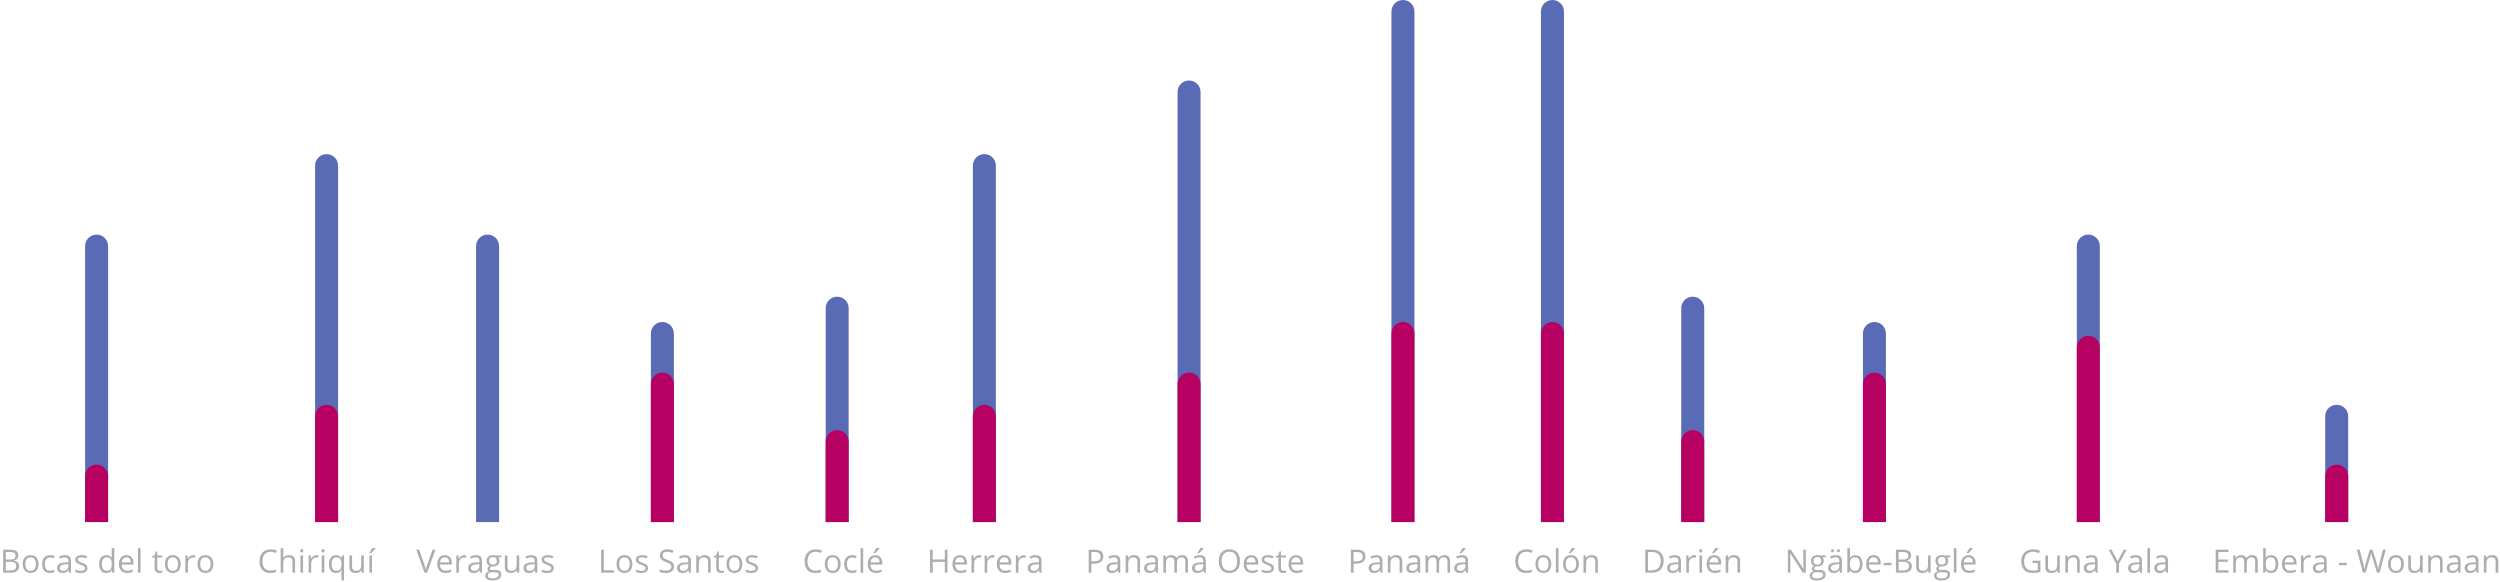 <svg width="1087" height="253" viewBox="0 0 1087 253" fill="none" xmlns="http://www.w3.org/2000/svg">
<path d="M1.374 239.006H4.197C5.523 239.006 6.483 239.204 7.075 239.601C7.668 239.997 7.964 240.624 7.964 241.48C7.964 242.073 7.798 242.563 7.465 242.95C7.137 243.333 6.656 243.581 6.022 243.695V243.764C7.54 244.023 8.299 244.821 8.299 246.156C8.299 247.049 7.996 247.747 7.39 248.248C6.788 248.749 5.945 249 4.86 249H1.374V239.006ZM2.536 243.285H4.45C5.271 243.285 5.861 243.158 6.221 242.902C6.581 242.643 6.761 242.207 6.761 241.597C6.761 241.036 6.56 240.633 6.159 240.387C5.758 240.136 5.12 240.011 4.245 240.011H2.536V243.285ZM2.536 244.27V248.009H4.621C5.428 248.009 6.034 247.854 6.439 247.544C6.85 247.229 7.055 246.74 7.055 246.074C7.055 245.454 6.845 244.999 6.426 244.707C6.011 244.415 5.378 244.27 4.525 244.27H2.536ZM16.748 245.247C16.748 246.468 16.44 247.423 15.825 248.111C15.21 248.795 14.36 249.137 13.275 249.137C12.605 249.137 12.011 248.979 11.491 248.665C10.972 248.351 10.571 247.899 10.288 247.312C10.005 246.724 9.864 246.035 9.864 245.247C9.864 244.026 10.17 243.076 10.78 242.396C11.391 241.713 12.239 241.371 13.323 241.371C14.371 241.371 15.203 241.72 15.818 242.417C16.438 243.114 16.748 244.058 16.748 245.247ZM11.04 245.247C11.04 246.204 11.231 246.933 11.614 247.435C11.997 247.936 12.56 248.187 13.303 248.187C14.046 248.187 14.608 247.938 14.991 247.441C15.379 246.94 15.572 246.209 15.572 245.247C15.572 244.295 15.379 243.572 14.991 243.08C14.608 242.583 14.041 242.335 13.289 242.335C12.546 242.335 11.986 242.579 11.607 243.066C11.229 243.554 11.04 244.281 11.04 245.247ZM21.738 249.137C20.654 249.137 19.813 248.804 19.216 248.139C18.623 247.469 18.327 246.523 18.327 245.302C18.327 244.049 18.628 243.08 19.23 242.396C19.836 241.713 20.697 241.371 21.814 241.371C22.174 241.371 22.534 241.41 22.894 241.487C23.254 241.565 23.536 241.656 23.741 241.761L23.393 242.725C23.142 242.624 22.869 242.542 22.572 242.479C22.276 242.41 22.014 242.376 21.786 242.376C20.264 242.376 19.503 243.347 19.503 245.288C19.503 246.209 19.688 246.915 20.057 247.407C20.43 247.899 20.982 248.146 21.711 248.146C22.335 248.146 22.976 248.011 23.632 247.742V248.747C23.131 249.007 22.499 249.137 21.738 249.137ZM30.023 249L29.798 247.934H29.743C29.369 248.403 28.996 248.722 28.622 248.891C28.253 249.055 27.79 249.137 27.234 249.137C26.491 249.137 25.908 248.945 25.484 248.562C25.065 248.18 24.855 247.635 24.855 246.929C24.855 245.416 26.065 244.623 28.485 244.55L29.757 244.509V244.044C29.757 243.456 29.629 243.023 29.374 242.745C29.123 242.463 28.72 242.321 28.164 242.321C27.54 242.321 26.833 242.513 26.045 242.896L25.696 242.027C26.065 241.827 26.469 241.67 26.906 241.556C27.348 241.442 27.79 241.385 28.232 241.385C29.126 241.385 29.787 241.583 30.215 241.979C30.648 242.376 30.864 243.012 30.864 243.887V249H30.023ZM27.46 248.2C28.166 248.2 28.72 248.007 29.121 247.619C29.527 247.232 29.73 246.689 29.73 245.992V245.315L28.595 245.363C27.692 245.395 27.041 245.536 26.64 245.787C26.243 246.033 26.045 246.418 26.045 246.942C26.045 247.353 26.168 247.665 26.414 247.879C26.665 248.093 27.013 248.2 27.46 248.2ZM38.042 246.956C38.042 247.653 37.782 248.191 37.263 248.569C36.743 248.948 36.014 249.137 35.075 249.137C34.082 249.137 33.307 248.979 32.751 248.665V247.612C33.111 247.795 33.496 247.938 33.906 248.043C34.321 248.148 34.72 248.2 35.102 248.2C35.695 248.2 36.151 248.107 36.47 247.92C36.789 247.729 36.948 247.439 36.948 247.052C36.948 246.76 36.821 246.512 36.565 246.307C36.315 246.097 35.823 245.851 35.089 245.568C34.392 245.309 33.895 245.083 33.599 244.892C33.307 244.696 33.088 244.475 32.942 244.229C32.801 243.982 32.73 243.688 32.73 243.347C32.73 242.736 32.979 242.255 33.476 241.904C33.972 241.549 34.654 241.371 35.52 241.371C36.326 241.371 37.115 241.535 37.885 241.863L37.481 242.786C36.73 242.476 36.048 242.321 35.438 242.321C34.9 242.321 34.494 242.406 34.221 242.574C33.947 242.743 33.81 242.975 33.81 243.271C33.81 243.472 33.861 243.643 33.961 243.784C34.066 243.925 34.232 244.06 34.46 244.188C34.688 244.315 35.125 244.5 35.773 244.741C36.661 245.065 37.26 245.391 37.57 245.719C37.885 246.047 38.042 246.459 38.042 246.956ZM48.631 247.995H48.569C48.045 248.756 47.261 249.137 46.218 249.137C45.238 249.137 44.475 248.802 43.928 248.132C43.385 247.462 43.114 246.509 43.114 245.274C43.114 244.039 43.388 243.08 43.935 242.396C44.481 241.713 45.242 241.371 46.218 241.371C47.234 241.371 48.013 241.74 48.556 242.479H48.645L48.597 241.938L48.569 241.412V238.363H49.704V249H48.781L48.631 247.995ZM46.361 248.187C47.136 248.187 47.697 247.977 48.043 247.558C48.394 247.134 48.569 246.452 48.569 245.514V245.274C48.569 244.213 48.392 243.456 48.036 243.005C47.685 242.549 47.122 242.321 46.348 242.321C45.682 242.321 45.172 242.581 44.816 243.101C44.465 243.616 44.29 244.345 44.29 245.288C44.29 246.245 44.465 246.967 44.816 247.455C45.167 247.943 45.682 248.187 46.361 248.187ZM55.282 249.137C54.175 249.137 53.3 248.799 52.657 248.125C52.019 247.451 51.7 246.514 51.7 245.315C51.7 244.108 51.996 243.148 52.589 242.438C53.186 241.727 53.986 241.371 54.988 241.371C55.927 241.371 56.67 241.681 57.217 242.301C57.764 242.916 58.037 243.729 58.037 244.741V245.459H52.876C52.899 246.339 53.12 247.006 53.539 247.462C53.963 247.918 54.558 248.146 55.323 248.146C56.13 248.146 56.927 247.977 57.716 247.64V248.651C57.315 248.825 56.934 248.948 56.574 249.021C56.219 249.098 55.788 249.137 55.282 249.137ZM54.975 242.321C54.373 242.321 53.892 242.517 53.532 242.909C53.177 243.301 52.967 243.843 52.903 244.536H56.82C56.82 243.821 56.661 243.274 56.342 242.896C56.023 242.513 55.567 242.321 54.975 242.321ZM61.113 249H59.978V238.363H61.113V249ZM69.576 248.2C69.777 248.2 69.97 248.187 70.157 248.159C70.344 248.127 70.492 248.095 70.602 248.063V248.932C70.478 248.991 70.296 249.039 70.055 249.075C69.818 249.116 69.603 249.137 69.412 249.137C67.963 249.137 67.238 248.373 67.238 246.847V242.39H66.165V241.843L67.238 241.371L67.717 239.771H68.373V241.508H70.547V242.39H68.373V246.799C68.373 247.25 68.48 247.596 68.694 247.838C68.909 248.079 69.203 248.2 69.576 248.2ZM78.572 245.247C78.572 246.468 78.265 247.423 77.649 248.111C77.034 248.795 76.184 249.137 75.1 249.137C74.43 249.137 73.835 248.979 73.315 248.665C72.796 248.351 72.395 247.899 72.112 247.312C71.83 246.724 71.689 246.035 71.689 245.247C71.689 244.026 71.994 243.076 72.605 242.396C73.215 241.713 74.063 241.371 75.147 241.371C76.196 241.371 77.027 241.72 77.643 242.417C78.262 243.114 78.572 244.058 78.572 245.247ZM72.864 245.247C72.864 246.204 73.056 246.933 73.439 247.435C73.821 247.936 74.384 248.187 75.127 248.187C75.87 248.187 76.433 247.938 76.815 247.441C77.203 246.94 77.397 246.209 77.397 245.247C77.397 244.295 77.203 243.572 76.815 243.08C76.433 242.583 75.865 242.335 75.113 242.335C74.37 242.335 73.81 242.579 73.432 243.066C73.053 243.554 72.864 244.281 72.864 245.247ZM83.986 241.371C84.319 241.371 84.618 241.398 84.882 241.453L84.725 242.506C84.415 242.438 84.141 242.403 83.904 242.403C83.298 242.403 82.779 242.649 82.346 243.142C81.917 243.634 81.703 244.247 81.703 244.98V249H80.568V241.508H81.505L81.635 242.896H81.689C81.967 242.408 82.302 242.032 82.694 241.768C83.086 241.503 83.517 241.371 83.986 241.371ZM92.75 245.247C92.75 246.468 92.442 247.423 91.827 248.111C91.212 248.795 90.362 249.137 89.277 249.137C88.607 249.137 88.013 248.979 87.493 248.665C86.974 248.351 86.573 247.899 86.29 247.312C86.007 246.724 85.866 246.035 85.866 245.247C85.866 244.026 86.171 243.076 86.782 242.396C87.393 241.713 88.241 241.371 89.325 241.371C90.373 241.371 91.205 241.72 91.82 242.417C92.44 243.114 92.75 244.058 92.75 245.247ZM87.042 245.247C87.042 246.204 87.233 246.933 87.616 247.435C87.999 247.936 88.562 248.187 89.305 248.187C90.047 248.187 90.61 247.938 90.993 247.441C91.38 246.94 91.574 246.209 91.574 245.247C91.574 244.295 91.38 243.572 90.993 243.08C90.61 242.583 90.043 242.335 89.291 242.335C88.548 242.335 87.988 242.579 87.609 243.066C87.231 243.554 87.042 244.281 87.042 245.247Z" fill="#ADADAD"/>
<path d="M117.653 239.901C116.555 239.901 115.687 240.268 115.049 241.002C114.415 241.731 114.099 242.731 114.099 244.003C114.099 245.311 114.404 246.323 115.015 247.038C115.63 247.749 116.505 248.104 117.64 248.104C118.337 248.104 119.132 247.979 120.025 247.729V248.747C119.333 249.007 118.478 249.137 117.462 249.137C115.99 249.137 114.853 248.69 114.051 247.797C113.253 246.904 112.854 245.634 112.854 243.989C112.854 242.959 113.046 242.057 113.429 241.282C113.816 240.507 114.372 239.91 115.097 239.491C115.826 239.072 116.683 238.862 117.667 238.862C118.715 238.862 119.631 239.054 120.415 239.437L119.923 240.435C119.166 240.079 118.41 239.901 117.653 239.901ZM127.162 249V244.153C127.162 243.543 127.023 243.087 126.745 242.786C126.467 242.485 126.032 242.335 125.439 242.335C124.651 242.335 124.075 242.549 123.71 242.978C123.35 243.406 123.17 244.108 123.17 245.083V249H122.035V238.363H123.17V241.583C123.17 241.97 123.152 242.292 123.115 242.547H123.184C123.407 242.187 123.724 241.904 124.134 241.699C124.549 241.49 125.02 241.385 125.549 241.385C126.465 241.385 127.151 241.604 127.606 242.041C128.067 242.474 128.297 243.164 128.297 244.112V249H127.162ZM131.77 249H130.635V241.508H131.77V249ZM130.539 239.478C130.539 239.218 130.603 239.029 130.73 238.91C130.858 238.787 131.018 238.726 131.209 238.726C131.391 238.726 131.549 238.787 131.681 238.91C131.813 239.033 131.879 239.222 131.879 239.478C131.879 239.733 131.813 239.924 131.681 240.052C131.549 240.175 131.391 240.236 131.209 240.236C131.018 240.236 130.858 240.175 130.73 240.052C130.603 239.924 130.539 239.733 130.539 239.478ZM137.594 241.371C137.926 241.371 138.225 241.398 138.489 241.453L138.332 242.506C138.022 242.438 137.749 242.403 137.512 242.403C136.906 242.403 136.386 242.649 135.953 243.142C135.525 243.634 135.311 244.247 135.311 244.98V249H134.176V241.508H135.112L135.242 242.896H135.297C135.575 242.408 135.91 242.032 136.302 241.768C136.694 241.503 137.124 241.371 137.594 241.371ZM141.025 249H139.891V241.508H141.025V249ZM139.795 239.478C139.795 239.218 139.859 239.029 139.986 238.91C140.114 238.787 140.273 238.726 140.465 238.726C140.647 238.726 140.804 238.787 140.937 238.91C141.069 239.033 141.135 239.222 141.135 239.478C141.135 239.733 141.069 239.924 140.937 240.052C140.804 240.175 140.647 240.236 140.465 240.236C140.273 240.236 140.114 240.175 139.986 240.052C139.859 239.924 139.795 239.733 139.795 239.478ZM146.262 248.187C147.018 248.187 147.57 247.984 147.916 247.578C148.262 247.173 148.447 246.489 148.47 245.527V245.274C148.47 244.226 148.292 243.472 147.937 243.012C147.581 242.551 147.018 242.321 146.248 242.321C145.583 242.321 145.072 242.581 144.717 243.101C144.366 243.616 144.19 244.345 144.19 245.288C144.19 246.231 144.364 246.951 144.71 247.448C145.061 247.94 145.578 248.187 146.262 248.187ZM146.091 249.137C145.125 249.137 144.37 248.797 143.828 248.118C143.286 247.439 143.015 246.491 143.015 245.274C143.015 244.049 143.288 243.091 143.835 242.403C144.382 241.715 145.143 241.371 146.118 241.371C147.144 241.371 147.932 241.758 148.483 242.533H148.545L148.709 241.508H149.604V252.363H148.47V249.157C148.47 248.701 148.495 248.314 148.545 247.995H148.456C147.932 248.756 147.144 249.137 146.091 249.137ZM153.084 241.508V246.368C153.084 246.979 153.223 247.435 153.501 247.735C153.779 248.036 154.214 248.187 154.807 248.187C155.59 248.187 156.162 247.972 156.522 247.544C156.887 247.116 157.069 246.416 157.069 245.445V241.508H158.204V249H157.268L157.104 247.995H157.042C156.81 248.364 156.486 248.647 156.071 248.843C155.661 249.039 155.192 249.137 154.663 249.137C153.752 249.137 153.068 248.92 152.612 248.487C152.161 248.054 151.936 247.362 151.936 246.409V241.508H153.084ZM161.752 249H160.617V241.508H161.752V249ZM160.569 240.346C160.788 240.063 161.023 239.721 161.273 239.32C161.529 238.919 161.729 238.571 161.875 238.274H163.256V238.418C163.055 238.714 162.757 239.079 162.36 239.512C161.964 239.945 161.62 240.28 161.328 240.517H160.569V240.346Z" fill="#ADADAD"/>
<path d="M188.082 239.006H189.333L185.73 249H184.582L181 239.006H182.23L184.527 245.473C184.792 246.215 185.001 246.938 185.156 247.64C185.32 246.901 185.535 246.165 185.799 245.432L188.082 239.006ZM193.708 249.137C192.601 249.137 191.726 248.799 191.083 248.125C190.445 247.451 190.126 246.514 190.126 245.315C190.126 244.108 190.422 243.148 191.015 242.438C191.612 241.727 192.411 241.371 193.414 241.371C194.353 241.371 195.096 241.681 195.643 242.301C196.189 242.916 196.463 243.729 196.463 244.741V245.459H191.302C191.325 246.339 191.546 247.006 191.965 247.462C192.389 247.918 192.983 248.146 193.749 248.146C194.556 248.146 195.353 247.977 196.142 247.64V248.651C195.741 248.825 195.36 248.948 195 249.021C194.645 249.098 194.214 249.137 193.708 249.137ZM193.4 242.321C192.799 242.321 192.318 242.517 191.958 242.909C191.603 243.301 191.393 243.843 191.329 244.536H195.246C195.246 243.821 195.087 243.274 194.768 242.896C194.449 242.513 193.993 242.321 193.4 242.321ZM201.822 241.371C202.155 241.371 202.453 241.398 202.718 241.453L202.561 242.506C202.251 242.438 201.977 242.403 201.74 242.403C201.134 242.403 200.615 242.649 200.182 243.142C199.753 243.634 199.539 244.247 199.539 244.98V249H198.404V241.508H199.341L199.471 242.896H199.525C199.803 242.408 200.138 242.032 200.53 241.768C200.922 241.503 201.353 241.371 201.822 241.371ZM208.727 249L208.501 247.934H208.446C208.073 248.403 207.699 248.722 207.325 248.891C206.956 249.055 206.493 249.137 205.938 249.137C205.195 249.137 204.611 248.945 204.188 248.562C203.768 248.18 203.559 247.635 203.559 246.929C203.559 245.416 204.769 244.623 207.188 244.55L208.46 244.509V244.044C208.46 243.456 208.332 243.023 208.077 242.745C207.826 242.463 207.423 242.321 206.867 242.321C206.243 242.321 205.536 242.513 204.748 242.896L204.399 242.027C204.769 241.827 205.172 241.67 205.609 241.556C206.051 241.442 206.493 241.385 206.936 241.385C207.829 241.385 208.49 241.583 208.918 241.979C209.351 242.376 209.567 243.012 209.567 243.887V249H208.727ZM206.163 248.2C206.869 248.2 207.423 248.007 207.824 247.619C208.23 247.232 208.433 246.689 208.433 245.992V245.315L207.298 245.363C206.396 245.395 205.744 245.536 205.343 245.787C204.946 246.033 204.748 246.418 204.748 246.942C204.748 247.353 204.871 247.665 205.117 247.879C205.368 248.093 205.716 248.2 206.163 248.2ZM218.044 241.508V242.226L216.656 242.39C216.784 242.549 216.898 242.759 216.998 243.019C217.098 243.274 217.148 243.563 217.148 243.887C217.148 244.62 216.898 245.206 216.396 245.644C215.895 246.081 215.207 246.3 214.332 246.3C214.109 246.3 213.899 246.282 213.703 246.245C213.22 246.5 212.979 246.822 212.979 247.209C212.979 247.414 213.063 247.567 213.231 247.667C213.4 247.763 213.689 247.811 214.1 247.811H215.426C216.237 247.811 216.859 247.981 217.292 248.323C217.729 248.665 217.948 249.162 217.948 249.813C217.948 250.643 217.616 251.274 216.95 251.707C216.285 252.145 215.314 252.363 214.038 252.363C213.058 252.363 212.302 252.181 211.769 251.816C211.24 251.452 210.976 250.937 210.976 250.271C210.976 249.816 211.121 249.422 211.413 249.089C211.705 248.756 212.115 248.531 212.644 248.412C212.452 248.326 212.29 248.191 212.158 248.009C212.031 247.826 211.967 247.615 211.967 247.373C211.967 247.1 212.04 246.86 212.186 246.655C212.331 246.45 212.562 246.252 212.876 246.061C212.489 245.901 212.172 245.63 211.926 245.247C211.684 244.864 211.563 244.427 211.563 243.935C211.563 243.114 211.81 242.483 212.302 242.041C212.794 241.594 213.491 241.371 214.394 241.371C214.785 241.371 215.139 241.417 215.453 241.508H218.044ZM212.069 250.258C212.069 250.663 212.24 250.971 212.582 251.181C212.924 251.39 213.414 251.495 214.052 251.495C215.004 251.495 215.708 251.352 216.164 251.064C216.624 250.782 216.854 250.397 216.854 249.909C216.854 249.504 216.729 249.221 216.479 249.062C216.228 248.907 215.756 248.829 215.063 248.829H213.703C213.188 248.829 212.787 248.952 212.5 249.198C212.213 249.444 212.069 249.798 212.069 250.258ZM212.685 243.907C212.685 244.431 212.833 244.828 213.129 245.097C213.425 245.366 213.838 245.5 214.366 245.5C215.474 245.5 216.027 244.962 216.027 243.887C216.027 242.761 215.467 242.198 214.346 242.198C213.812 242.198 213.402 242.342 213.115 242.629C212.828 242.916 212.685 243.342 212.685 243.907ZM220.648 241.508V246.368C220.648 246.979 220.787 247.435 221.065 247.735C221.343 248.036 221.779 248.187 222.371 248.187C223.155 248.187 223.727 247.972 224.087 247.544C224.451 247.116 224.634 246.416 224.634 245.445V241.508H225.769V249H224.832L224.668 247.995H224.606C224.374 248.364 224.05 248.647 223.636 248.843C223.226 249.039 222.756 249.137 222.228 249.137C221.316 249.137 220.632 248.92 220.177 248.487C219.726 248.054 219.5 247.362 219.5 246.409V241.508H220.648ZM232.789 249L232.563 247.934H232.509C232.135 248.403 231.761 248.722 231.388 248.891C231.019 249.055 230.556 249.137 230 249.137C229.257 249.137 228.674 248.945 228.25 248.562C227.831 248.18 227.621 247.635 227.621 246.929C227.621 245.416 228.831 244.623 231.251 244.55L232.522 244.509V244.044C232.522 243.456 232.395 243.023 232.14 242.745C231.889 242.463 231.486 242.321 230.93 242.321C230.305 242.321 229.599 242.513 228.811 242.896L228.462 242.027C228.831 241.827 229.234 241.67 229.672 241.556C230.114 241.442 230.556 241.385 230.998 241.385C231.891 241.385 232.552 241.583 232.98 241.979C233.413 242.376 233.63 243.012 233.63 243.887V249H232.789ZM230.226 248.2C230.932 248.2 231.486 248.007 231.887 247.619C232.292 247.232 232.495 246.689 232.495 245.992V245.315L231.36 245.363C230.458 245.395 229.806 245.536 229.405 245.787C229.009 246.033 228.811 246.418 228.811 246.942C228.811 247.353 228.934 247.665 229.18 247.879C229.43 248.093 229.779 248.2 230.226 248.2ZM240.808 246.956C240.808 247.653 240.548 248.191 240.028 248.569C239.509 248.948 238.78 249.137 237.841 249.137C236.847 249.137 236.073 248.979 235.517 248.665V247.612C235.877 247.795 236.262 247.938 236.672 248.043C237.087 248.148 237.485 248.2 237.868 248.2C238.461 248.2 238.916 248.107 239.235 247.92C239.554 247.729 239.714 247.439 239.714 247.052C239.714 246.76 239.586 246.512 239.331 246.307C239.08 246.097 238.588 245.851 237.854 245.568C237.157 245.309 236.66 245.083 236.364 244.892C236.073 244.696 235.854 244.475 235.708 244.229C235.567 243.982 235.496 243.688 235.496 243.347C235.496 242.736 235.744 242.255 236.241 241.904C236.738 241.549 237.419 241.371 238.285 241.371C239.092 241.371 239.88 241.535 240.65 241.863L240.247 242.786C239.495 242.476 238.814 242.321 238.203 242.321C237.665 242.321 237.26 242.406 236.986 242.574C236.713 242.743 236.576 242.975 236.576 243.271C236.576 243.472 236.626 243.643 236.727 243.784C236.831 243.925 236.998 244.06 237.226 244.188C237.453 244.315 237.891 244.5 238.538 244.741C239.427 245.065 240.026 245.391 240.336 245.719C240.65 246.047 240.808 246.459 240.808 246.956Z" fill="#ADADAD"/>
<path d="M261.374 249V239.006H262.536V247.947H266.945V249H261.374ZM274.943 245.247C274.943 246.468 274.636 247.423 274.021 248.111C273.405 248.795 272.555 249.137 271.471 249.137C270.801 249.137 270.206 248.979 269.687 248.665C269.167 248.351 268.766 247.899 268.483 247.312C268.201 246.724 268.06 246.035 268.06 245.247C268.06 244.026 268.365 243.076 268.976 242.396C269.586 241.713 270.434 241.371 271.519 241.371C272.567 241.371 273.398 241.72 274.014 242.417C274.633 243.114 274.943 244.058 274.943 245.247ZM269.235 245.247C269.235 246.204 269.427 246.933 269.81 247.435C270.192 247.936 270.755 248.187 271.498 248.187C272.241 248.187 272.804 247.938 273.187 247.441C273.574 246.94 273.768 246.209 273.768 245.247C273.768 244.295 273.574 243.572 273.187 243.08C272.804 242.583 272.236 242.335 271.484 242.335C270.742 242.335 270.181 242.579 269.803 243.066C269.424 243.554 269.235 244.281 269.235 245.247ZM281.772 246.956C281.772 247.653 281.513 248.191 280.993 248.569C280.474 248.948 279.744 249.137 278.806 249.137C277.812 249.137 277.037 248.979 276.481 248.665V247.612C276.841 247.795 277.227 247.938 277.637 248.043C278.051 248.148 278.45 248.2 278.833 248.2C279.425 248.2 279.881 248.107 280.2 247.92C280.519 247.729 280.679 247.439 280.679 247.052C280.679 246.76 280.551 246.512 280.296 246.307C280.045 246.097 279.553 245.851 278.819 245.568C278.122 245.309 277.625 245.083 277.329 244.892C277.037 244.696 276.819 244.475 276.673 244.229C276.532 243.982 276.461 243.688 276.461 243.347C276.461 242.736 276.709 242.255 277.206 241.904C277.703 241.549 278.384 241.371 279.25 241.371C280.057 241.371 280.845 241.535 281.615 241.863L281.212 242.786C280.46 242.476 279.779 242.321 279.168 242.321C278.63 242.321 278.225 242.406 277.951 242.574C277.678 242.743 277.541 242.975 277.541 243.271C277.541 243.472 277.591 243.643 277.691 243.784C277.796 243.925 277.963 244.06 278.19 244.188C278.418 244.315 278.856 244.5 279.503 244.741C280.392 245.065 280.991 245.391 281.301 245.719C281.615 246.047 281.772 246.459 281.772 246.956ZM293.072 246.341C293.072 247.22 292.753 247.906 292.115 248.398C291.477 248.891 290.611 249.137 289.518 249.137C288.333 249.137 287.421 248.984 286.783 248.679V247.558C287.193 247.731 287.64 247.868 288.123 247.968C288.606 248.068 289.085 248.118 289.559 248.118C290.333 248.118 290.917 247.972 291.309 247.681C291.701 247.384 291.896 246.974 291.896 246.45C291.896 246.104 291.826 245.821 291.685 245.603C291.548 245.379 291.315 245.174 290.987 244.987C290.664 244.8 290.169 244.589 289.504 244.352C288.574 244.019 287.909 243.625 287.508 243.169C287.111 242.713 286.913 242.118 286.913 241.385C286.913 240.615 287.202 240.002 287.781 239.546C288.36 239.09 289.126 238.862 290.078 238.862C291.072 238.862 291.985 239.045 292.819 239.409L292.457 240.421C291.632 240.075 290.83 239.901 290.051 239.901C289.436 239.901 288.955 240.034 288.608 240.298C288.262 240.562 288.089 240.929 288.089 241.398C288.089 241.745 288.153 242.03 288.28 242.253C288.408 242.472 288.622 242.674 288.923 242.861C289.228 243.044 289.693 243.246 290.317 243.47C291.366 243.843 292.086 244.244 292.478 244.673C292.874 245.101 293.072 245.657 293.072 246.341ZM299.553 249L299.327 247.934H299.272C298.899 248.403 298.525 248.722 298.151 248.891C297.782 249.055 297.32 249.137 296.764 249.137C296.021 249.137 295.438 248.945 295.014 248.562C294.594 248.18 294.385 247.635 294.385 246.929C294.385 245.416 295.595 244.623 298.015 244.55L299.286 244.509V244.044C299.286 243.456 299.159 243.023 298.903 242.745C298.653 242.463 298.249 242.321 297.693 242.321C297.069 242.321 296.363 242.513 295.574 242.896L295.226 242.027C295.595 241.827 295.998 241.67 296.436 241.556C296.878 241.442 297.32 241.385 297.762 241.385C298.655 241.385 299.316 241.583 299.744 241.979C300.177 242.376 300.394 243.012 300.394 243.887V249H299.553ZM296.989 248.2C297.696 248.2 298.249 248.007 298.65 247.619C299.056 247.232 299.259 246.689 299.259 245.992V245.315L298.124 245.363C297.222 245.395 296.57 245.536 296.169 245.787C295.772 246.033 295.574 246.418 295.574 246.942C295.574 247.353 295.697 247.665 295.943 247.879C296.194 248.093 296.543 248.2 296.989 248.2ZM307.865 249V244.153C307.865 243.543 307.726 243.087 307.448 242.786C307.17 242.485 306.735 242.335 306.143 242.335C305.359 242.335 304.785 242.547 304.42 242.971C304.055 243.395 303.873 244.094 303.873 245.069V249H302.738V241.508H303.661L303.846 242.533H303.9C304.133 242.164 304.459 241.879 304.878 241.679C305.297 241.474 305.764 241.371 306.279 241.371C307.182 241.371 307.861 241.59 308.316 242.027C308.772 242.46 309 243.155 309 244.112V249H307.865ZM313.758 248.2C313.958 248.2 314.152 248.187 314.339 248.159C314.526 248.127 314.674 248.095 314.783 248.063V248.932C314.66 248.991 314.478 249.039 314.236 249.075C313.999 249.116 313.785 249.137 313.594 249.137C312.145 249.137 311.42 248.373 311.42 246.847V242.39H310.347V241.843L311.42 241.371L311.898 239.771H312.555V241.508H314.729V242.39H312.555V246.799C312.555 247.25 312.662 247.596 312.876 247.838C313.09 248.079 313.384 248.2 313.758 248.2ZM322.754 245.247C322.754 246.468 322.446 247.423 321.831 248.111C321.216 248.795 320.366 249.137 319.281 249.137C318.611 249.137 318.017 248.979 317.497 248.665C316.978 248.351 316.576 247.899 316.294 247.312C316.011 246.724 315.87 246.035 315.87 245.247C315.87 244.026 316.175 243.076 316.786 242.396C317.397 241.713 318.244 241.371 319.329 241.371C320.377 241.371 321.209 241.72 321.824 242.417C322.444 243.114 322.754 244.058 322.754 245.247ZM317.046 245.247C317.046 246.204 317.237 246.933 317.62 247.435C318.003 247.936 318.566 248.187 319.309 248.187C320.051 248.187 320.614 247.938 320.997 247.441C321.384 246.94 321.578 246.209 321.578 245.247C321.578 244.295 321.384 243.572 320.997 243.08C320.614 242.583 320.047 242.335 319.295 242.335C318.552 242.335 317.992 242.579 317.613 243.066C317.235 243.554 317.046 244.281 317.046 245.247ZM329.583 246.956C329.583 247.653 329.323 248.191 328.804 248.569C328.284 248.948 327.555 249.137 326.616 249.137C325.623 249.137 324.848 248.979 324.292 248.665V247.612C324.652 247.795 325.037 247.938 325.447 248.043C325.862 248.148 326.261 248.2 326.644 248.2C327.236 248.2 327.692 248.107 328.011 247.92C328.33 247.729 328.489 247.439 328.489 247.052C328.489 246.76 328.362 246.512 328.106 246.307C327.856 246.097 327.364 245.851 326.63 245.568C325.933 245.309 325.436 245.083 325.14 244.892C324.848 244.696 324.629 244.475 324.483 244.229C324.342 243.982 324.271 243.688 324.271 243.347C324.271 242.736 324.52 242.255 325.017 241.904C325.513 241.549 326.195 241.371 327.061 241.371C327.867 241.371 328.656 241.535 329.426 241.863L329.022 242.786C328.271 242.476 327.589 242.321 326.979 242.321C326.441 242.321 326.035 242.406 325.762 242.574C325.488 242.743 325.352 242.975 325.352 243.271C325.352 243.472 325.402 243.643 325.502 243.784C325.607 243.925 325.773 244.06 326.001 244.188C326.229 244.315 326.666 244.5 327.313 244.741C328.202 245.065 328.801 245.391 329.111 245.719C329.426 246.047 329.583 246.459 329.583 246.956Z" fill="#ADADAD"/>
<path d="M354.653 239.901C353.555 239.901 352.687 240.268 352.049 241.002C351.415 241.731 351.099 242.731 351.099 244.003C351.099 245.311 351.404 246.323 352.015 247.038C352.63 247.749 353.505 248.104 354.64 248.104C355.337 248.104 356.132 247.979 357.025 247.729V248.747C356.333 249.007 355.478 249.137 354.462 249.137C352.99 249.137 351.853 248.69 351.051 247.797C350.253 246.904 349.854 245.634 349.854 243.989C349.854 242.959 350.046 242.057 350.429 241.282C350.816 240.507 351.372 239.91 352.097 239.491C352.826 239.072 353.683 238.862 354.667 238.862C355.715 238.862 356.631 239.054 357.415 239.437L356.923 240.435C356.166 240.079 355.41 239.901 354.653 239.901ZM365.502 245.247C365.502 246.468 365.194 247.423 364.579 248.111C363.964 248.795 363.114 249.137 362.029 249.137C361.359 249.137 360.765 248.979 360.245 248.665C359.726 248.351 359.325 247.899 359.042 247.312C358.759 246.724 358.618 246.035 358.618 245.247C358.618 244.026 358.924 243.076 359.534 242.396C360.145 241.713 360.993 241.371 362.077 241.371C363.125 241.371 363.957 241.72 364.572 242.417C365.192 243.114 365.502 244.058 365.502 245.247ZM359.794 245.247C359.794 246.204 359.985 246.933 360.368 247.435C360.751 247.936 361.314 248.187 362.057 248.187C362.799 248.187 363.362 247.938 363.745 247.441C364.132 246.94 364.326 246.209 364.326 245.247C364.326 244.295 364.132 243.572 363.745 243.08C363.362 242.583 362.795 242.335 362.043 242.335C361.3 242.335 360.74 242.579 360.361 243.066C359.983 243.554 359.794 244.281 359.794 245.247ZM370.492 249.137C369.408 249.137 368.567 248.804 367.97 248.139C367.377 247.469 367.081 246.523 367.081 245.302C367.081 244.049 367.382 243.08 367.983 242.396C368.59 241.713 369.451 241.371 370.567 241.371C370.927 241.371 371.287 241.41 371.647 241.487C372.007 241.565 372.29 241.656 372.495 241.761L372.146 242.725C371.896 242.624 371.622 242.542 371.326 242.479C371.03 242.41 370.768 242.376 370.54 242.376C369.018 242.376 368.257 243.347 368.257 245.288C368.257 246.209 368.441 246.915 368.811 247.407C369.184 247.899 369.736 248.146 370.465 248.146C371.089 248.146 371.729 248.011 372.386 247.742V248.747C371.884 249.007 371.253 249.137 370.492 249.137ZM375.305 249H374.17V238.363H375.305V249ZM380.876 249.137C379.769 249.137 378.894 248.799 378.251 248.125C377.613 247.451 377.294 246.514 377.294 245.315C377.294 244.108 377.59 243.148 378.183 242.438C378.78 241.727 379.579 241.371 380.582 241.371C381.521 241.371 382.264 241.681 382.811 242.301C383.357 242.916 383.631 243.729 383.631 244.741V245.459H378.47C378.493 246.339 378.714 247.006 379.133 247.462C379.557 247.918 380.151 248.146 380.917 248.146C381.724 248.146 382.521 247.977 383.31 247.64V248.651C382.909 248.825 382.528 248.948 382.168 249.021C381.812 249.098 381.382 249.137 380.876 249.137ZM380.568 242.321C379.967 242.321 379.486 242.517 379.126 242.909C378.771 243.301 378.561 243.843 378.497 244.536H382.414C382.414 243.821 382.255 243.274 381.936 242.896C381.617 242.513 381.161 242.321 380.568 242.321ZM379.728 240.346C379.946 240.063 380.181 239.721 380.432 239.32C380.687 238.919 380.887 238.571 381.033 238.274H382.414V238.418C382.214 238.714 381.915 239.079 381.519 239.512C381.122 239.945 380.778 240.28 380.486 240.517H379.728V240.346Z" fill="#ADADAD"/>
<path d="M411.962 249H410.8V244.297H405.536V249H404.374V239.006H405.536V243.258H410.8V239.006H411.962V249ZM417.704 249.137C416.597 249.137 415.722 248.799 415.079 248.125C414.441 247.451 414.122 246.514 414.122 245.315C414.122 244.108 414.418 243.148 415.011 242.438C415.608 241.727 416.408 241.371 417.41 241.371C418.349 241.371 419.092 241.681 419.639 242.301C420.186 242.916 420.459 243.729 420.459 244.741V245.459H415.298C415.321 246.339 415.542 247.006 415.961 247.462C416.385 247.918 416.979 248.146 417.745 248.146C418.552 248.146 419.349 247.977 420.138 247.64V248.651C419.737 248.825 419.356 248.948 418.996 249.021C418.641 249.098 418.21 249.137 417.704 249.137ZM417.396 242.321C416.795 242.321 416.314 242.517 415.954 242.909C415.599 243.301 415.389 243.843 415.325 244.536H419.242C419.242 243.821 419.083 243.274 418.764 242.896C418.445 242.513 417.989 242.321 417.396 242.321ZM425.818 241.371C426.151 241.371 426.45 241.398 426.714 241.453L426.557 242.506C426.247 242.438 425.973 242.403 425.736 242.403C425.13 242.403 424.611 242.649 424.178 243.142C423.749 243.634 423.535 244.247 423.535 244.98V249H422.4V241.508H423.337L423.467 242.896H423.521C423.799 242.408 424.134 242.032 424.526 241.768C424.918 241.503 425.349 241.371 425.818 241.371ZM431.533 241.371C431.866 241.371 432.164 241.398 432.429 241.453L432.271 242.506C431.962 242.438 431.688 242.403 431.451 242.403C430.845 242.403 430.326 242.649 429.893 243.142C429.464 243.634 429.25 244.247 429.25 244.98V249H428.115V241.508H429.052L429.182 242.896H429.236C429.514 242.408 429.849 242.032 430.241 241.768C430.633 241.503 431.064 241.371 431.533 241.371ZM436.995 249.137C435.888 249.137 435.013 248.799 434.37 248.125C433.732 247.451 433.413 246.514 433.413 245.315C433.413 244.108 433.709 243.148 434.302 242.438C434.899 241.727 435.699 241.371 436.701 241.371C437.64 241.371 438.383 241.681 438.93 242.301C439.477 242.916 439.75 243.729 439.75 244.741V245.459H434.589C434.612 246.339 434.833 247.006 435.252 247.462C435.676 247.918 436.271 248.146 437.036 248.146C437.843 248.146 438.64 247.977 439.429 247.64V248.651C439.028 248.825 438.647 248.948 438.287 249.021C437.932 249.098 437.501 249.137 436.995 249.137ZM436.688 242.321C436.086 242.321 435.605 242.517 435.245 242.909C434.89 243.301 434.68 243.843 434.616 244.536H438.533C438.533 243.821 438.374 243.274 438.055 242.896C437.736 242.513 437.28 242.321 436.688 242.321ZM445.109 241.371C445.442 241.371 445.741 241.398 446.005 241.453L445.848 242.506C445.538 242.438 445.264 242.403 445.027 242.403C444.421 242.403 443.902 242.649 443.469 243.142C443.04 243.634 442.826 244.247 442.826 244.98V249H441.691V241.508H442.628L442.758 242.896H442.812C443.09 242.408 443.425 242.032 443.817 241.768C444.209 241.503 444.64 241.371 445.109 241.371ZM452.014 249L451.788 247.934H451.733C451.36 248.403 450.986 248.722 450.612 248.891C450.243 249.055 449.781 249.137 449.225 249.137C448.482 249.137 447.898 248.945 447.475 248.562C447.055 248.18 446.846 247.635 446.846 246.929C446.846 245.416 448.056 244.623 450.476 244.55L451.747 244.509V244.044C451.747 243.456 451.619 243.023 451.364 242.745C451.114 242.463 450.71 242.321 450.154 242.321C449.53 242.321 448.824 242.513 448.035 242.896L447.687 242.027C448.056 241.827 448.459 241.67 448.896 241.556C449.339 241.442 449.781 241.385 450.223 241.385C451.116 241.385 451.777 241.583 452.205 241.979C452.638 242.376 452.854 243.012 452.854 243.887V249H452.014ZM449.45 248.2C450.157 248.2 450.71 248.007 451.111 247.619C451.517 247.232 451.72 246.689 451.72 245.992V245.315L450.585 245.363C449.683 245.395 449.031 245.536 448.63 245.787C448.233 246.033 448.035 246.418 448.035 246.942C448.035 247.353 448.158 247.665 448.404 247.879C448.655 248.093 449.004 248.2 449.45 248.2Z" fill="#ADADAD"/>
<path d="M479.711 241.918C479.711 242.93 479.365 243.709 478.672 244.256C477.984 244.798 476.997 245.069 475.712 245.069H474.536V249H473.374V239.006H475.965C478.462 239.006 479.711 239.977 479.711 241.918ZM474.536 244.071H475.582C476.612 244.071 477.357 243.905 477.817 243.572C478.278 243.24 478.508 242.706 478.508 241.973C478.508 241.312 478.291 240.82 477.858 240.496C477.425 240.173 476.751 240.011 475.835 240.011H474.536V244.071ZM486.246 249L486.021 247.934H485.966C485.592 248.403 485.218 248.722 484.845 248.891C484.476 249.055 484.013 249.137 483.457 249.137C482.714 249.137 482.131 248.945 481.707 248.562C481.288 248.18 481.078 247.635 481.078 246.929C481.078 245.416 482.288 244.623 484.708 244.55L485.979 244.509V244.044C485.979 243.456 485.852 243.023 485.597 242.745C485.346 242.463 484.943 242.321 484.387 242.321C483.762 242.321 483.056 242.513 482.268 242.896L481.919 242.027C482.288 241.827 482.691 241.67 483.129 241.556C483.571 241.442 484.013 241.385 484.455 241.385C485.348 241.385 486.009 241.583 486.438 241.979C486.87 242.376 487.087 243.012 487.087 243.887V249H486.246ZM483.683 248.2C484.389 248.2 484.943 248.007 485.344 247.619C485.749 247.232 485.952 246.689 485.952 245.992V245.315L484.817 245.363C483.915 245.395 483.263 245.536 482.862 245.787C482.466 246.033 482.268 246.418 482.268 246.942C482.268 247.353 482.391 247.665 482.637 247.879C482.887 248.093 483.236 248.2 483.683 248.2ZM494.559 249V244.153C494.559 243.543 494.42 243.087 494.142 242.786C493.864 242.485 493.428 242.335 492.836 242.335C492.052 242.335 491.478 242.547 491.113 242.971C490.749 243.395 490.566 244.094 490.566 245.069V249H489.432V241.508H490.354L490.539 242.533H490.594C490.826 242.164 491.152 241.879 491.571 241.679C491.991 241.474 492.458 241.371 492.973 241.371C493.875 241.371 494.554 241.59 495.01 242.027C495.465 242.46 495.693 243.155 495.693 244.112V249H494.559ZM502.639 249L502.413 247.934H502.358C501.985 248.403 501.611 248.722 501.237 248.891C500.868 249.055 500.406 249.137 499.85 249.137C499.107 249.137 498.523 248.945 498.1 248.562C497.68 248.18 497.471 247.635 497.471 246.929C497.471 245.416 498.681 244.623 501.101 244.55L502.372 244.509V244.044C502.372 243.456 502.244 243.023 501.989 242.745C501.739 242.463 501.335 242.321 500.779 242.321C500.155 242.321 499.449 242.513 498.66 242.896L498.312 242.027C498.681 241.827 499.084 241.67 499.521 241.556C499.964 241.442 500.406 241.385 500.848 241.385C501.741 241.385 502.402 241.583 502.83 241.979C503.263 242.376 503.479 243.012 503.479 243.887V249H502.639ZM500.075 248.2C500.782 248.2 501.335 248.007 501.736 247.619C502.142 247.232 502.345 246.689 502.345 245.992V245.315L501.21 245.363C500.308 245.395 499.656 245.536 499.255 245.787C498.858 246.033 498.66 246.418 498.66 246.942C498.66 247.353 498.783 247.665 499.029 247.879C499.28 248.093 499.629 248.2 500.075 248.2ZM515.374 249V244.126C515.374 243.529 515.246 243.082 514.991 242.786C514.736 242.485 514.34 242.335 513.802 242.335C513.095 242.335 512.574 242.538 512.236 242.943C511.899 243.349 511.73 243.973 511.73 244.816V249H510.596V244.126C510.596 243.529 510.468 243.082 510.213 242.786C509.958 242.485 509.559 242.335 509.017 242.335C508.306 242.335 507.784 242.549 507.451 242.978C507.123 243.401 506.959 244.099 506.959 245.069V249H505.824V241.508H506.747L506.932 242.533H506.986C507.201 242.169 507.501 241.884 507.889 241.679C508.281 241.474 508.718 241.371 509.201 241.371C510.372 241.371 511.138 241.795 511.498 242.643H511.553C511.776 242.251 512.1 241.941 512.523 241.713C512.947 241.485 513.43 241.371 513.973 241.371C514.82 241.371 515.454 241.59 515.873 242.027C516.297 242.46 516.509 243.155 516.509 244.112V249H515.374ZM523.461 249L523.235 247.934H523.181C522.807 248.403 522.433 248.722 522.06 248.891C521.69 249.055 521.228 249.137 520.672 249.137C519.929 249.137 519.346 248.945 518.922 248.562C518.503 248.18 518.293 247.635 518.293 246.929C518.293 245.416 519.503 244.623 521.923 244.55L523.194 244.509V244.044C523.194 243.456 523.067 243.023 522.812 242.745C522.561 242.463 522.158 242.321 521.602 242.321C520.977 242.321 520.271 242.513 519.482 242.896L519.134 242.027C519.503 241.827 519.906 241.67 520.344 241.556C520.786 241.442 521.228 241.385 521.67 241.385C522.563 241.385 523.224 241.583 523.652 241.979C524.085 242.376 524.302 243.012 524.302 243.887V249H523.461ZM520.897 248.2C521.604 248.2 522.158 248.007 522.559 247.619C522.964 247.232 523.167 246.689 523.167 245.992V245.315L522.032 245.363C521.13 245.395 520.478 245.536 520.077 245.787C519.681 246.033 519.482 246.418 519.482 246.942C519.482 247.353 519.605 247.665 519.852 247.879C520.102 248.093 520.451 248.2 520.897 248.2ZM520.631 240.346C520.85 240.063 521.084 239.721 521.335 239.32C521.59 238.919 521.791 238.571 521.937 238.274H523.317V238.418C523.117 238.714 522.818 239.079 522.422 239.512C522.025 239.945 521.681 240.28 521.39 240.517H520.631V240.346ZM539.129 243.989C539.129 245.589 538.723 246.847 537.912 247.763C537.105 248.679 535.982 249.137 534.542 249.137C533.07 249.137 531.933 248.688 531.131 247.79C530.333 246.888 529.935 245.616 529.935 243.976C529.935 242.349 530.336 241.089 531.138 240.195C531.94 239.298 533.079 238.849 534.556 238.849C535.991 238.849 537.112 239.304 537.919 240.216C538.726 241.127 539.129 242.385 539.129 243.989ZM531.165 243.989C531.165 245.343 531.452 246.37 532.026 247.072C532.605 247.77 533.444 248.118 534.542 248.118C535.649 248.118 536.486 247.77 537.051 247.072C537.616 246.375 537.898 245.347 537.898 243.989C537.898 242.645 537.616 241.626 537.051 240.934C536.49 240.236 535.659 239.888 534.556 239.888C533.448 239.888 532.605 240.239 532.026 240.94C531.452 241.638 531.165 242.654 531.165 243.989ZM544.358 249.137C543.251 249.137 542.376 248.799 541.733 248.125C541.095 247.451 540.776 246.514 540.776 245.315C540.776 244.108 541.073 243.148 541.665 242.438C542.262 241.727 543.062 241.371 544.064 241.371C545.003 241.371 545.746 241.681 546.293 242.301C546.84 242.916 547.113 243.729 547.113 244.741V245.459H541.952C541.975 246.339 542.196 247.006 542.615 247.462C543.039 247.918 543.634 248.146 544.399 248.146C545.206 248.146 546.004 247.977 546.792 247.64V248.651C546.391 248.825 546.01 248.948 545.65 249.021C545.295 249.098 544.864 249.137 544.358 249.137ZM544.051 242.321C543.449 242.321 542.968 242.517 542.608 242.909C542.253 243.301 542.043 243.843 541.979 244.536H545.896C545.896 243.821 545.737 243.274 545.418 242.896C545.099 242.513 544.643 242.321 544.051 242.321ZM553.888 246.956C553.888 247.653 553.628 248.191 553.108 248.569C552.589 248.948 551.86 249.137 550.921 249.137C549.927 249.137 549.153 248.979 548.597 248.665V247.612C548.957 247.795 549.342 247.938 549.752 248.043C550.167 248.148 550.565 248.2 550.948 248.2C551.541 248.2 551.996 248.107 552.315 247.92C552.634 247.729 552.794 247.439 552.794 247.052C552.794 246.76 552.666 246.512 552.411 246.307C552.16 246.097 551.668 245.851 550.935 245.568C550.237 245.309 549.741 245.083 549.444 244.892C549.153 244.696 548.934 244.475 548.788 244.229C548.647 243.982 548.576 243.688 548.576 243.347C548.576 242.736 548.825 242.255 549.321 241.904C549.818 241.549 550.499 241.371 551.365 241.371C552.172 241.371 552.96 241.535 553.73 241.863L553.327 242.786C552.575 242.476 551.894 242.321 551.283 242.321C550.745 242.321 550.34 242.406 550.066 242.574C549.793 242.743 549.656 242.975 549.656 243.271C549.656 243.472 549.706 243.643 549.807 243.784C549.911 243.925 550.078 244.06 550.306 244.188C550.534 244.315 550.971 244.5 551.618 244.741C552.507 245.065 553.106 245.391 553.416 245.719C553.73 246.047 553.888 246.459 553.888 246.956ZM558.16 248.2C558.361 248.2 558.554 248.187 558.741 248.159C558.928 248.127 559.076 248.095 559.186 248.063V248.932C559.062 248.991 558.88 249.039 558.639 249.075C558.402 249.116 558.188 249.137 557.996 249.137C556.547 249.137 555.822 248.373 555.822 246.847V242.39H554.749V241.843L555.822 241.371L556.301 239.771H556.957V241.508H559.131V242.39H556.957V246.799C556.957 247.25 557.064 247.596 557.278 247.838C557.493 248.079 557.786 248.2 558.16 248.2ZM563.854 249.137C562.747 249.137 561.872 248.799 561.229 248.125C560.591 247.451 560.272 246.514 560.272 245.315C560.272 244.108 560.569 243.148 561.161 242.438C561.758 241.727 562.558 241.371 563.561 241.371C564.499 241.371 565.242 241.681 565.789 242.301C566.336 242.916 566.609 243.729 566.609 244.741V245.459H561.448C561.471 246.339 561.692 247.006 562.111 247.462C562.535 247.918 563.13 248.146 563.896 248.146C564.702 248.146 565.5 247.977 566.288 247.64V248.651C565.887 248.825 565.507 248.948 565.146 249.021C564.791 249.098 564.36 249.137 563.854 249.137ZM563.547 242.321C562.945 242.321 562.465 242.517 562.104 242.909C561.749 243.301 561.539 243.843 561.476 244.536H565.393C565.393 243.821 565.233 243.274 564.914 242.896C564.595 242.513 564.139 242.321 563.547 242.321Z" fill="#ADADAD"/>
<path d="M593.711 241.918C593.711 242.93 593.365 243.709 592.672 244.256C591.984 244.798 590.997 245.069 589.712 245.069H588.536V249H587.374V239.006H589.965C592.462 239.006 593.711 239.977 593.711 241.918ZM588.536 244.071H589.582C590.612 244.071 591.357 243.905 591.817 243.572C592.278 243.24 592.508 242.706 592.508 241.973C592.508 241.312 592.291 240.82 591.858 240.496C591.425 240.173 590.751 240.011 589.835 240.011H588.536V244.071ZM600.246 249L600.021 247.934H599.966C599.592 248.403 599.218 248.722 598.845 248.891C598.476 249.055 598.013 249.137 597.457 249.137C596.714 249.137 596.131 248.945 595.707 248.562C595.288 248.18 595.078 247.635 595.078 246.929C595.078 245.416 596.288 244.623 598.708 244.55L599.979 244.509V244.044C599.979 243.456 599.852 243.023 599.597 242.745C599.346 242.463 598.943 242.321 598.387 242.321C597.762 242.321 597.056 242.513 596.268 242.896L595.919 242.027C596.288 241.827 596.691 241.67 597.129 241.556C597.571 241.442 598.013 241.385 598.455 241.385C599.348 241.385 600.009 241.583 600.438 241.979C600.87 242.376 601.087 243.012 601.087 243.887V249H600.246ZM597.683 248.2C598.389 248.2 598.943 248.007 599.344 247.619C599.749 247.232 599.952 246.689 599.952 245.992V245.315L598.817 245.363C597.915 245.395 597.263 245.536 596.862 245.787C596.466 246.033 596.268 246.418 596.268 246.942C596.268 247.353 596.391 247.665 596.637 247.879C596.887 248.093 597.236 248.2 597.683 248.2ZM608.559 249V244.153C608.559 243.543 608.42 243.087 608.142 242.786C607.864 242.485 607.428 242.335 606.836 242.335C606.052 242.335 605.478 242.547 605.113 242.971C604.749 243.395 604.566 244.094 604.566 245.069V249H603.432V241.508H604.354L604.539 242.533H604.594C604.826 242.164 605.152 241.879 605.571 241.679C605.991 241.474 606.458 241.371 606.973 241.371C607.875 241.371 608.554 241.59 609.01 242.027C609.465 242.46 609.693 243.155 609.693 244.112V249H608.559ZM616.639 249L616.413 247.934H616.358C615.985 248.403 615.611 248.722 615.237 248.891C614.868 249.055 614.406 249.137 613.85 249.137C613.107 249.137 612.523 248.945 612.1 248.562C611.68 248.18 611.471 247.635 611.471 246.929C611.471 245.416 612.681 244.623 615.101 244.55L616.372 244.509V244.044C616.372 243.456 616.244 243.023 615.989 242.745C615.739 242.463 615.335 242.321 614.779 242.321C614.155 242.321 613.449 242.513 612.66 242.896L612.312 242.027C612.681 241.827 613.084 241.67 613.521 241.556C613.964 241.442 614.406 241.385 614.848 241.385C615.741 241.385 616.402 241.583 616.83 241.979C617.263 242.376 617.479 243.012 617.479 243.887V249H616.639ZM614.075 248.2C614.782 248.2 615.335 248.007 615.736 247.619C616.142 247.232 616.345 246.689 616.345 245.992V245.315L615.21 245.363C614.308 245.395 613.656 245.536 613.255 245.787C612.858 246.033 612.66 246.418 612.66 246.942C612.66 247.353 612.783 247.665 613.029 247.879C613.28 248.093 613.629 248.2 614.075 248.2ZM629.374 249V244.126C629.374 243.529 629.246 243.082 628.991 242.786C628.736 242.485 628.34 242.335 627.802 242.335C627.095 242.335 626.574 242.538 626.236 242.943C625.899 243.349 625.73 243.973 625.73 244.816V249H624.596V244.126C624.596 243.529 624.468 243.082 624.213 242.786C623.958 242.485 623.559 242.335 623.017 242.335C622.306 242.335 621.784 242.549 621.451 242.978C621.123 243.401 620.959 244.099 620.959 245.069V249H619.824V241.508H620.747L620.932 242.533H620.986C621.201 242.169 621.501 241.884 621.889 241.679C622.281 241.474 622.718 241.371 623.201 241.371C624.372 241.371 625.138 241.795 625.498 242.643H625.553C625.776 242.251 626.1 241.941 626.523 241.713C626.947 241.485 627.43 241.371 627.973 241.371C628.82 241.371 629.454 241.59 629.873 242.027C630.297 242.46 630.509 243.155 630.509 244.112V249H629.374ZM637.461 249L637.235 247.934H637.181C636.807 248.403 636.433 248.722 636.06 248.891C635.69 249.055 635.228 249.137 634.672 249.137C633.929 249.137 633.346 248.945 632.922 248.562C632.503 248.18 632.293 247.635 632.293 246.929C632.293 245.416 633.503 244.623 635.923 244.55L637.194 244.509V244.044C637.194 243.456 637.067 243.023 636.812 242.745C636.561 242.463 636.158 242.321 635.602 242.321C634.977 242.321 634.271 242.513 633.482 242.896L633.134 242.027C633.503 241.827 633.906 241.67 634.344 241.556C634.786 241.442 635.228 241.385 635.67 241.385C636.563 241.385 637.224 241.583 637.652 241.979C638.085 242.376 638.302 243.012 638.302 243.887V249H637.461ZM634.897 248.2C635.604 248.2 636.158 248.007 636.559 247.619C636.964 247.232 637.167 246.689 637.167 245.992V245.315L636.032 245.363C635.13 245.395 634.478 245.536 634.077 245.787C633.681 246.033 633.482 246.418 633.482 246.942C633.482 247.353 633.605 247.665 633.852 247.879C634.102 248.093 634.451 248.2 634.897 248.2ZM634.631 240.346C634.85 240.063 635.084 239.721 635.335 239.32C635.59 238.919 635.791 238.571 635.937 238.274H637.317V238.418C637.117 238.714 636.818 239.079 636.422 239.512C636.025 239.945 635.681 240.28 635.39 240.517H634.631V240.346Z" fill="#ADADAD"/>
<path d="M663.653 239.901C662.555 239.901 661.687 240.268 661.049 241.002C660.415 241.731 660.099 242.731 660.099 244.003C660.099 245.311 660.404 246.323 661.015 247.038C661.63 247.749 662.505 248.104 663.64 248.104C664.337 248.104 665.132 247.979 666.025 247.729V248.747C665.333 249.007 664.478 249.137 663.462 249.137C661.99 249.137 660.853 248.69 660.051 247.797C659.253 246.904 658.854 245.634 658.854 243.989C658.854 242.959 659.046 242.057 659.429 241.282C659.816 240.507 660.372 239.91 661.097 239.491C661.826 239.072 662.683 238.862 663.667 238.862C664.715 238.862 665.631 239.054 666.415 239.437L665.923 240.435C665.166 240.079 664.41 239.901 663.653 239.901ZM674.502 245.247C674.502 246.468 674.194 247.423 673.579 248.111C672.964 248.795 672.114 249.137 671.029 249.137C670.359 249.137 669.765 248.979 669.245 248.665C668.726 248.351 668.325 247.899 668.042 247.312C667.759 246.724 667.618 246.035 667.618 245.247C667.618 244.026 667.924 243.076 668.534 242.396C669.145 241.713 669.993 241.371 671.077 241.371C672.125 241.371 672.957 241.72 673.572 242.417C674.192 243.114 674.502 244.058 674.502 245.247ZM668.794 245.247C668.794 246.204 668.985 246.933 669.368 247.435C669.751 247.936 670.314 248.187 671.057 248.187C671.799 248.187 672.362 247.938 672.745 247.441C673.132 246.94 673.326 246.209 673.326 245.247C673.326 244.295 673.132 243.572 672.745 243.08C672.362 242.583 671.795 242.335 671.043 242.335C670.3 242.335 669.74 242.579 669.361 243.066C668.983 243.554 668.794 244.281 668.794 245.247ZM677.633 249H676.498V238.363H677.633V249ZM686.506 245.247C686.506 246.468 686.198 247.423 685.583 248.111C684.968 248.795 684.118 249.137 683.033 249.137C682.363 249.137 681.769 248.979 681.249 248.665C680.729 248.351 680.328 247.899 680.046 247.312C679.763 246.724 679.622 246.035 679.622 245.247C679.622 244.026 679.927 243.076 680.538 242.396C681.149 241.713 681.996 241.371 683.081 241.371C684.129 241.371 684.961 241.72 685.576 242.417C686.196 243.114 686.506 244.058 686.506 245.247ZM680.798 245.247C680.798 246.204 680.989 246.933 681.372 247.435C681.755 247.936 682.318 248.187 683.061 248.187C683.803 248.187 684.366 247.938 684.749 247.441C685.136 246.94 685.33 246.209 685.33 245.247C685.33 244.295 685.136 243.572 684.749 243.08C684.366 242.583 683.799 242.335 683.047 242.335C682.304 242.335 681.743 242.579 681.365 243.066C680.987 243.554 680.798 244.281 680.798 245.247ZM682.11 240.346C682.329 240.063 682.564 239.721 682.814 239.32C683.07 238.919 683.27 238.571 683.416 238.274H684.797V238.418C684.596 238.714 684.298 239.079 683.901 239.512C683.505 239.945 683.161 240.28 682.869 240.517H682.11V240.346ZM693.629 249V244.153C693.629 243.543 693.49 243.087 693.212 242.786C692.934 242.485 692.499 242.335 691.906 242.335C691.122 242.335 690.548 242.547 690.184 242.971C689.819 243.395 689.637 244.094 689.637 245.069V249H688.502V241.508H689.425L689.609 242.533H689.664C689.896 242.164 690.222 241.879 690.642 241.679C691.061 241.474 691.528 241.371 692.043 241.371C692.945 241.371 693.624 241.59 694.08 242.027C694.536 242.46 694.764 243.155 694.764 244.112V249H693.629Z" fill="#ADADAD"/>
<path d="M723.352 243.907C723.352 245.557 722.903 246.819 722.005 247.694C721.112 248.565 719.824 249 718.143 249H715.374V239.006H718.437C719.991 239.006 721.198 239.437 722.06 240.298C722.921 241.159 723.352 242.362 723.352 243.907ZM722.121 243.948C722.121 242.645 721.793 241.663 721.137 241.002C720.485 240.341 719.514 240.011 718.225 240.011H716.536V247.995H717.951C719.337 247.995 720.378 247.656 721.075 246.977C721.772 246.293 722.121 245.284 722.121 243.948ZM730.023 249L729.798 247.934H729.743C729.369 248.403 728.996 248.722 728.622 248.891C728.253 249.055 727.79 249.137 727.234 249.137C726.492 249.137 725.908 248.945 725.484 248.562C725.065 248.18 724.855 247.635 724.855 246.929C724.855 245.416 726.065 244.623 728.485 244.55L729.757 244.509V244.044C729.757 243.456 729.629 243.023 729.374 242.745C729.123 242.463 728.72 242.321 728.164 242.321C727.54 242.321 726.833 242.513 726.045 242.896L725.696 242.027C726.065 241.827 726.469 241.67 726.906 241.556C727.348 241.442 727.79 241.385 728.232 241.385C729.126 241.385 729.786 241.583 730.215 241.979C730.648 242.376 730.864 243.012 730.864 243.887V249H730.023ZM727.46 248.2C728.166 248.2 728.72 248.007 729.121 247.619C729.527 247.232 729.729 246.689 729.729 245.992V245.315L728.595 245.363C727.692 245.395 727.041 245.536 726.64 245.787C726.243 246.033 726.045 246.418 726.045 246.942C726.045 247.353 726.168 247.665 726.414 247.879C726.665 248.093 727.013 248.2 727.46 248.2ZM736.627 241.371C736.96 241.371 737.258 241.398 737.522 241.453L737.365 242.506C737.055 242.438 736.782 242.403 736.545 242.403C735.939 242.403 735.419 242.649 734.986 243.142C734.558 243.634 734.344 244.247 734.344 244.98V249H733.209V241.508H734.146L734.275 242.896H734.33C734.608 242.408 734.943 242.032 735.335 241.768C735.727 241.503 736.158 241.371 736.627 241.371ZM740.059 249H738.924V241.508H740.059V249ZM738.828 239.478C738.828 239.218 738.892 239.029 739.02 238.91C739.147 238.787 739.307 238.726 739.498 238.726C739.68 238.726 739.838 238.787 739.97 238.91C740.102 239.033 740.168 239.222 740.168 239.478C740.168 239.733 740.102 239.924 739.97 240.052C739.838 240.175 739.68 240.236 739.498 240.236C739.307 240.236 739.147 240.175 739.02 240.052C738.892 239.924 738.828 239.733 738.828 239.478ZM745.63 249.137C744.522 249.137 743.647 248.799 743.005 248.125C742.367 247.451 742.048 246.514 742.048 245.315C742.048 244.108 742.344 243.148 742.937 242.438C743.534 241.727 744.333 241.371 745.336 241.371C746.275 241.371 747.018 241.681 747.564 242.301C748.111 242.916 748.385 243.729 748.385 244.741V245.459H743.224C743.246 246.339 743.467 247.006 743.887 247.462C744.311 247.918 744.905 248.146 745.671 248.146C746.478 248.146 747.275 247.977 748.063 247.64V248.651C747.662 248.825 747.282 248.948 746.922 249.021C746.566 249.098 746.136 249.137 745.63 249.137ZM745.322 242.321C744.721 242.321 744.24 242.517 743.88 242.909C743.524 243.301 743.315 243.843 743.251 244.536H747.168C747.168 243.821 747.008 243.274 746.689 242.896C746.37 242.513 745.915 242.321 745.322 242.321ZM744.481 240.346C744.7 240.063 744.935 239.721 745.186 239.32C745.441 238.919 745.641 238.571 745.787 238.274H747.168V238.418C746.967 238.714 746.669 239.079 746.272 239.512C745.876 239.945 745.532 240.28 745.24 240.517H744.481V240.346ZM755.453 249V244.153C755.453 243.543 755.314 243.087 755.036 242.786C754.758 242.485 754.323 242.335 753.73 242.335C752.947 242.335 752.372 242.547 752.008 242.971C751.643 243.395 751.461 244.094 751.461 245.069V249H750.326V241.508H751.249L751.434 242.533H751.488C751.721 242.164 752.047 241.879 752.466 241.679C752.885 241.474 753.352 241.371 753.867 241.371C754.77 241.371 755.449 241.59 755.904 242.027C756.36 242.46 756.588 243.155 756.588 244.112V249H755.453Z" fill="#ADADAD"/>
<path d="M785.181 249H783.854L778.393 240.612H778.338C778.411 241.597 778.447 242.499 778.447 243.319V249H777.374V239.006H778.687L784.135 247.359H784.189C784.18 247.236 784.16 246.842 784.128 246.177C784.096 245.507 784.085 245.028 784.094 244.741V239.006H785.181V249ZM793.89 241.508V242.226L792.502 242.39C792.63 242.549 792.743 242.759 792.844 243.019C792.944 243.274 792.994 243.563 792.994 243.887C792.994 244.62 792.743 245.206 792.242 245.644C791.741 246.081 791.053 246.3 790.178 246.3C789.954 246.3 789.745 246.282 789.549 246.245C789.066 246.5 788.824 246.822 788.824 247.209C788.824 247.414 788.909 247.567 789.077 247.667C789.246 247.763 789.535 247.811 789.945 247.811H791.271C792.083 247.811 792.705 247.981 793.138 248.323C793.575 248.665 793.794 249.162 793.794 249.813C793.794 250.643 793.461 251.274 792.796 251.707C792.131 252.145 791.16 252.363 789.884 252.363C788.904 252.363 788.147 252.181 787.614 251.816C787.086 251.452 786.821 250.937 786.821 250.271C786.821 249.816 786.967 249.422 787.259 249.089C787.55 248.756 787.961 248.531 788.489 248.412C788.298 248.326 788.136 248.191 788.004 248.009C787.876 247.826 787.812 247.615 787.812 247.373C787.812 247.1 787.885 246.86 788.031 246.655C788.177 246.45 788.407 246.252 788.722 246.061C788.334 245.901 788.018 245.63 787.771 245.247C787.53 244.864 787.409 244.427 787.409 243.935C787.409 243.114 787.655 242.483 788.147 242.041C788.64 241.594 789.337 241.371 790.239 241.371C790.631 241.371 790.984 241.417 791.299 241.508H793.89ZM787.915 250.258C787.915 250.663 788.086 250.971 788.428 251.181C788.77 251.39 789.259 251.495 789.897 251.495C790.85 251.495 791.554 251.352 792.01 251.064C792.47 250.782 792.7 250.397 792.7 249.909C792.7 249.504 792.575 249.221 792.324 249.062C792.074 248.907 791.602 248.829 790.909 248.829H789.549C789.034 248.829 788.633 248.952 788.346 249.198C788.059 249.444 787.915 249.798 787.915 250.258ZM788.53 243.907C788.53 244.431 788.678 244.828 788.975 245.097C789.271 245.366 789.683 245.5 790.212 245.5C791.319 245.5 791.873 244.962 791.873 243.887C791.873 242.761 791.312 242.198 790.191 242.198C789.658 242.198 789.248 242.342 788.961 242.629C788.674 242.916 788.53 243.342 788.53 243.907ZM800.035 249L799.81 247.934H799.755C799.381 248.403 799.007 248.722 798.634 248.891C798.265 249.055 797.802 249.137 797.246 249.137C796.503 249.137 795.92 248.945 795.496 248.562C795.077 248.18 794.867 247.635 794.867 246.929C794.867 245.416 796.077 244.623 798.497 244.55L799.769 244.509V244.044C799.769 243.456 799.641 243.023 799.386 242.745C799.135 242.463 798.732 242.321 798.176 242.321C797.551 242.321 796.845 242.513 796.057 242.896L795.708 242.027C796.077 241.827 796.48 241.67 796.918 241.556C797.36 241.442 797.802 241.385 798.244 241.385C799.137 241.385 799.798 241.583 800.227 241.979C800.66 242.376 800.876 243.012 800.876 243.887V249H800.035ZM797.472 248.2C798.178 248.2 798.732 248.007 799.133 247.619C799.538 247.232 799.741 246.689 799.741 245.992V245.315L798.606 245.363C797.704 245.395 797.052 245.536 796.651 245.787C796.255 246.033 796.057 246.418 796.057 246.942C796.057 247.353 796.18 247.665 796.426 247.879C796.676 248.093 797.025 248.2 797.472 248.2ZM796.132 239.478C796.132 239.241 796.191 239.07 796.31 238.965C796.433 238.86 796.578 238.808 796.747 238.808C796.92 238.808 797.068 238.86 797.191 238.965C797.319 239.07 797.383 239.241 797.383 239.478C797.383 239.705 797.319 239.876 797.191 239.99C797.068 240.1 796.92 240.154 796.747 240.154C796.578 240.154 796.433 240.1 796.31 239.99C796.191 239.876 796.132 239.705 796.132 239.478ZM798.736 239.478C798.736 239.241 798.796 239.07 798.914 238.965C799.037 238.86 799.183 238.808 799.352 238.808C799.52 238.808 799.666 238.86 799.789 238.965C799.917 239.07 799.98 239.241 799.98 239.478C799.98 239.705 799.917 239.876 799.789 239.99C799.666 240.1 799.52 240.154 799.352 240.154C799.183 240.154 799.037 240.1 798.914 239.99C798.796 239.876 798.736 239.705 798.736 239.478ZM806.707 241.385C807.691 241.385 808.455 241.722 808.997 242.396C809.544 243.066 809.817 244.017 809.817 245.247C809.817 246.478 809.542 247.435 808.99 248.118C808.443 248.797 807.682 249.137 806.707 249.137C806.219 249.137 805.773 249.048 805.367 248.87C804.966 248.688 804.629 248.41 804.355 248.036H804.273L804.034 249H803.221V238.363H804.355V240.947C804.355 241.526 804.337 242.046 804.301 242.506H804.355C804.884 241.758 805.668 241.385 806.707 241.385ZM806.543 242.335C805.768 242.335 805.21 242.558 804.868 243.005C804.526 243.447 804.355 244.194 804.355 245.247C804.355 246.3 804.531 247.054 804.882 247.51C805.233 247.961 805.796 248.187 806.57 248.187C807.268 248.187 807.787 247.934 808.129 247.428C808.471 246.917 808.642 246.186 808.642 245.233C808.642 244.258 808.471 243.531 808.129 243.053C807.787 242.574 807.258 242.335 806.543 242.335ZM814.972 249.137C813.864 249.137 812.989 248.799 812.347 248.125C811.709 247.451 811.39 246.514 811.39 245.315C811.39 244.108 811.686 243.148 812.278 242.438C812.875 241.727 813.675 241.371 814.678 241.371C815.617 241.371 816.359 241.681 816.906 242.301C817.453 242.916 817.727 243.729 817.727 244.741V245.459H812.565C812.588 246.339 812.809 247.006 813.229 247.462C813.652 247.918 814.247 248.146 815.013 248.146C815.819 248.146 816.617 247.977 817.405 247.64V248.651C817.004 248.825 816.624 248.948 816.264 249.021C815.908 249.098 815.478 249.137 814.972 249.137ZM814.664 242.321C814.062 242.321 813.582 242.517 813.222 242.909C812.866 243.301 812.657 243.843 812.593 244.536H816.51C816.51 243.821 816.35 243.274 816.031 242.896C815.712 242.513 815.257 242.321 814.664 242.321ZM819.039 245.767V244.728H822.396V245.767H819.039ZM824.351 239.006H827.174C828.5 239.006 829.459 239.204 830.052 239.601C830.644 239.997 830.94 240.624 830.94 241.48C830.94 242.073 830.774 242.563 830.441 242.95C830.113 243.333 829.632 243.581 828.999 243.695V243.764C830.517 244.023 831.275 244.821 831.275 246.156C831.275 247.049 830.972 247.747 830.366 248.248C829.765 248.749 828.922 249 827.837 249H824.351V239.006ZM825.513 243.285H827.427C828.247 243.285 828.837 243.158 829.197 242.902C829.557 242.643 829.737 242.207 829.737 241.597C829.737 241.036 829.537 240.633 829.136 240.387C828.735 240.136 828.097 240.011 827.222 240.011H825.513V243.285ZM825.513 244.27V248.009H827.598C828.404 248.009 829.01 247.854 829.416 247.544C829.826 247.229 830.031 246.74 830.031 246.074C830.031 245.454 829.822 244.999 829.402 244.707C828.988 244.415 828.354 244.27 827.502 244.27H825.513ZM834.324 241.508V246.368C834.324 246.979 834.463 247.435 834.741 247.735C835.019 248.036 835.454 248.187 836.047 248.187C836.831 248.187 837.403 247.972 837.763 247.544C838.127 247.116 838.31 246.416 838.31 245.445V241.508H839.444V249H838.508L838.344 247.995H838.282C838.05 248.364 837.726 248.647 837.312 248.843C836.901 249.039 836.432 249.137 835.903 249.137C834.992 249.137 834.308 248.92 833.853 248.487C833.401 248.054 833.176 247.362 833.176 246.409V241.508H834.324ZM847.989 241.508V242.226L846.602 242.39C846.729 242.549 846.843 242.759 846.943 243.019C847.044 243.274 847.094 243.563 847.094 243.887C847.094 244.62 846.843 245.206 846.342 245.644C845.84 246.081 845.152 246.3 844.277 246.3C844.054 246.3 843.844 246.282 843.648 246.245C843.165 246.5 842.924 246.822 842.924 247.209C842.924 247.414 843.008 247.567 843.177 247.667C843.345 247.763 843.635 247.811 844.045 247.811H845.371C846.182 247.811 846.804 247.981 847.237 248.323C847.675 248.665 847.894 249.162 847.894 249.813C847.894 250.643 847.561 251.274 846.896 251.707C846.23 252.145 845.259 252.363 843.983 252.363C843.004 252.363 842.247 252.181 841.714 251.816C841.185 251.452 840.921 250.937 840.921 250.271C840.921 249.816 841.067 249.422 841.358 249.089C841.65 248.756 842.06 248.531 842.589 248.412C842.397 248.326 842.236 248.191 842.104 248.009C841.976 247.826 841.912 247.615 841.912 247.373C841.912 247.1 841.985 246.86 842.131 246.655C842.277 246.45 842.507 246.252 842.821 246.061C842.434 245.901 842.117 245.63 841.871 245.247C841.63 244.864 841.509 244.427 841.509 243.935C841.509 243.114 841.755 242.483 842.247 242.041C842.739 241.594 843.437 241.371 844.339 241.371C844.731 241.371 845.084 241.417 845.398 241.508H847.989ZM842.015 250.258C842.015 250.663 842.186 250.971 842.527 251.181C842.869 251.39 843.359 251.495 843.997 251.495C844.95 251.495 845.654 251.352 846.109 251.064C846.57 250.782 846.8 250.397 846.8 249.909C846.8 249.504 846.674 249.221 846.424 249.062C846.173 248.907 845.701 248.829 845.009 248.829H843.648C843.133 248.829 842.732 248.952 842.445 249.198C842.158 249.444 842.015 249.798 842.015 250.258ZM842.63 243.907C842.63 244.431 842.778 244.828 843.074 245.097C843.37 245.366 843.783 245.5 844.312 245.5C845.419 245.5 845.973 244.962 845.973 243.887C845.973 242.761 845.412 242.198 844.291 242.198C843.758 242.198 843.348 242.342 843.061 242.629C842.773 242.916 842.63 243.342 842.63 243.907ZM850.662 249H849.527V238.363H850.662V249ZM856.233 249.137C855.126 249.137 854.251 248.799 853.608 248.125C852.97 247.451 852.651 246.514 852.651 245.315C852.651 244.108 852.948 243.148 853.54 242.438C854.137 241.727 854.937 241.371 855.939 241.371C856.878 241.371 857.621 241.681 858.168 242.301C858.715 242.916 858.988 243.729 858.988 244.741V245.459H853.827C853.85 246.339 854.071 247.006 854.49 247.462C854.914 247.918 855.509 248.146 856.274 248.146C857.081 248.146 857.879 247.977 858.667 247.64V248.651C858.266 248.825 857.885 248.948 857.525 249.021C857.17 249.098 856.739 249.137 856.233 249.137ZM855.926 242.321C855.324 242.321 854.843 242.517 854.483 242.909C854.128 243.301 853.918 243.843 853.854 244.536H857.771C857.771 243.821 857.612 243.274 857.293 242.896C856.974 242.513 856.518 242.321 855.926 242.321ZM855.085 240.346C855.304 240.063 855.538 239.721 855.789 239.32C856.044 238.919 856.245 238.571 856.391 238.274H857.771V238.418C857.571 238.714 857.272 239.079 856.876 239.512C856.479 239.945 856.135 240.28 855.844 240.517H855.085V240.346Z" fill="#ADADAD"/>
<path d="M883.77 243.764H887.167V248.624C886.638 248.793 886.101 248.92 885.554 249.007C885.007 249.093 884.373 249.137 883.653 249.137C882.14 249.137 880.962 248.688 880.119 247.79C879.276 246.888 878.854 245.625 878.854 244.003C878.854 242.964 879.062 242.055 879.477 241.275C879.896 240.492 880.497 239.895 881.281 239.484C882.065 239.07 882.983 238.862 884.036 238.862C885.103 238.862 886.096 239.058 887.017 239.45L886.565 240.476C885.663 240.093 884.795 239.901 883.961 239.901C882.744 239.901 881.794 240.264 881.11 240.988C880.427 241.713 880.085 242.718 880.085 244.003C880.085 245.352 880.413 246.375 881.069 247.072C881.73 247.77 882.699 248.118 883.975 248.118C884.667 248.118 885.344 248.038 886.005 247.879V244.803H883.77V243.764ZM890.469 241.508V246.368C890.469 246.979 890.608 247.435 890.886 247.735C891.164 248.036 891.599 248.187 892.191 248.187C892.975 248.187 893.547 247.972 893.907 247.544C894.272 247.116 894.454 246.416 894.454 245.445V241.508H895.589V249H894.652L894.488 247.995H894.427C894.194 248.364 893.871 248.647 893.456 248.843C893.046 249.039 892.576 249.137 892.048 249.137C891.136 249.137 890.453 248.92 889.997 248.487C889.546 248.054 889.32 247.362 889.32 246.409V241.508H890.469ZM903.129 249V244.153C903.129 243.543 902.99 243.087 902.712 242.786C902.434 242.485 901.999 242.335 901.406 242.335C900.622 242.335 900.048 242.547 899.684 242.971C899.319 243.395 899.137 244.094 899.137 245.069V249H898.002V241.508H898.925L899.109 242.533H899.164C899.396 242.164 899.722 241.879 900.142 241.679C900.561 241.474 901.028 241.371 901.543 241.371C902.445 241.371 903.124 241.59 903.58 242.027C904.036 242.46 904.264 243.155 904.264 244.112V249H903.129ZM911.209 249L910.983 247.934H910.929C910.555 248.403 910.181 248.722 909.808 248.891C909.438 249.055 908.976 249.137 908.42 249.137C907.677 249.137 907.094 248.945 906.67 248.562C906.251 248.18 906.041 247.635 906.041 246.929C906.041 245.416 907.251 244.623 909.671 244.55L910.942 244.509V244.044C910.942 243.456 910.815 243.023 910.56 242.745C910.309 242.463 909.906 242.321 909.35 242.321C908.725 242.321 908.019 242.513 907.23 242.896L906.882 242.027C907.251 241.827 907.654 241.67 908.092 241.556C908.534 241.442 908.976 241.385 909.418 241.385C910.311 241.385 910.972 241.583 911.4 241.979C911.833 242.376 912.05 243.012 912.05 243.887V249H911.209ZM908.646 248.2C909.352 248.2 909.906 248.007 910.307 247.619C910.712 247.232 910.915 246.689 910.915 245.992V245.315L909.78 245.363C908.878 245.395 908.226 245.536 907.825 245.787C907.429 246.033 907.23 246.418 907.23 246.942C907.23 247.353 907.354 247.665 907.6 247.879C907.85 248.093 908.199 248.2 908.646 248.2ZM920.745 244.003L923.411 239.006H924.669L921.333 245.124V249H920.157V245.179L916.828 239.006H918.1L920.745 244.003ZM930.486 249L930.261 247.934H930.206C929.832 248.403 929.459 248.722 929.085 248.891C928.716 249.055 928.253 249.137 927.697 249.137C926.954 249.137 926.371 248.945 925.947 248.562C925.528 248.18 925.318 247.635 925.318 246.929C925.318 245.416 926.528 244.623 928.948 244.55L930.22 244.509V244.044C930.22 243.456 930.092 243.023 929.837 242.745C929.586 242.463 929.183 242.321 928.627 242.321C928.003 242.321 927.296 242.513 926.508 242.896L926.159 242.027C926.528 241.827 926.932 241.67 927.369 241.556C927.811 241.442 928.253 241.385 928.695 241.385C929.589 241.385 930.249 241.583 930.678 241.979C931.111 242.376 931.327 243.012 931.327 243.887V249H930.486ZM927.923 248.2C928.629 248.2 929.183 248.007 929.584 247.619C929.99 247.232 930.192 246.689 930.192 245.992V245.315L929.058 245.363C928.155 245.395 927.504 245.536 927.103 245.787C926.706 246.033 926.508 246.418 926.508 246.942C926.508 247.353 926.631 247.665 926.877 247.879C927.128 248.093 927.476 248.2 927.923 248.2ZM934.807 249H933.672V238.363H934.807V249ZM941.82 249L941.595 247.934H941.54C941.166 248.403 940.793 248.722 940.419 248.891C940.05 249.055 939.587 249.137 939.031 249.137C938.288 249.137 937.705 248.945 937.281 248.562C936.862 248.18 936.652 247.635 936.652 246.929C936.652 245.416 937.862 244.623 940.282 244.55L941.554 244.509V244.044C941.554 243.456 941.426 243.023 941.171 242.745C940.92 242.463 940.517 242.321 939.961 242.321C939.337 242.321 938.63 242.513 937.842 242.896L937.493 242.027C937.862 241.827 938.266 241.67 938.703 241.556C939.145 241.442 939.587 241.385 940.029 241.385C940.923 241.385 941.583 241.583 942.012 241.979C942.445 242.376 942.661 243.012 942.661 243.887V249H941.82ZM939.257 248.2C939.963 248.2 940.517 248.007 940.918 247.619C941.324 247.232 941.526 246.689 941.526 245.992V245.315L940.392 245.363C939.489 245.395 938.838 245.536 938.437 245.787C938.04 246.033 937.842 246.418 937.842 246.942C937.842 247.353 937.965 247.665 938.211 247.879C938.462 248.093 938.81 248.2 939.257 248.2Z" fill="#ADADAD"/>
<path d="M968.945 249H963.374V239.006H968.945V240.038H964.536V243.258H968.679V244.283H964.536V247.961H968.945V249ZM980.546 249V244.126C980.546 243.529 980.418 243.082 980.163 242.786C979.908 242.485 979.511 242.335 978.974 242.335C978.267 242.335 977.745 242.538 977.408 242.943C977.071 243.349 976.902 243.973 976.902 244.816V249H975.768V244.126C975.768 243.529 975.64 243.082 975.385 242.786C975.13 242.485 974.731 242.335 974.188 242.335C973.478 242.335 972.956 242.549 972.623 242.978C972.295 243.401 972.131 244.099 972.131 245.069V249H970.996V241.508H971.919L972.104 242.533H972.158C972.372 242.169 972.673 241.884 973.061 241.679C973.452 241.474 973.89 241.371 974.373 241.371C975.544 241.371 976.31 241.795 976.67 242.643H976.725C976.948 242.251 977.271 241.941 977.695 241.713C978.119 241.485 978.602 241.371 979.145 241.371C979.992 241.371 980.626 241.59 981.045 242.027C981.469 242.46 981.681 243.155 981.681 244.112V249H980.546ZM987.512 241.385C988.496 241.385 989.259 241.722 989.802 242.396C990.349 243.066 990.622 244.017 990.622 245.247C990.622 246.478 990.346 247.435 989.795 248.118C989.248 248.797 988.487 249.137 987.512 249.137C987.024 249.137 986.577 249.048 986.172 248.87C985.771 248.688 985.434 248.41 985.16 248.036H985.078L984.839 249H984.025V238.363H985.16V240.947C985.16 241.526 985.142 242.046 985.105 242.506H985.16C985.689 241.758 986.473 241.385 987.512 241.385ZM987.348 242.335C986.573 242.335 986.015 242.558 985.673 243.005C985.331 243.447 985.16 244.194 985.16 245.247C985.16 246.3 985.336 247.054 985.687 247.51C986.037 247.961 986.6 248.187 987.375 248.187C988.072 248.187 988.592 247.934 988.934 247.428C989.275 246.917 989.446 246.186 989.446 245.233C989.446 244.258 989.275 243.531 988.934 243.053C988.592 242.574 988.063 242.335 987.348 242.335ZM995.776 249.137C994.669 249.137 993.794 248.799 993.151 248.125C992.513 247.451 992.194 246.514 992.194 245.315C992.194 244.108 992.491 243.148 993.083 242.438C993.68 241.727 994.48 241.371 995.482 241.371C996.421 241.371 997.164 241.681 997.711 242.301C998.258 242.916 998.531 243.729 998.531 244.741V245.459H993.37C993.393 246.339 993.614 247.006 994.033 247.462C994.457 247.918 995.052 248.146 995.817 248.146C996.624 248.146 997.422 247.977 998.21 247.64V248.651C997.809 248.825 997.428 248.948 997.068 249.021C996.713 249.098 996.282 249.137 995.776 249.137ZM995.469 242.321C994.867 242.321 994.386 242.517 994.026 242.909C993.671 243.301 993.461 243.843 993.397 244.536H997.314C997.314 243.821 997.155 243.274 996.836 242.896C996.517 242.513 996.061 242.321 995.469 242.321ZM1003.89 241.371C1004.22 241.371 1004.52 241.398 1004.79 241.453L1004.63 242.506C1004.32 242.438 1004.05 242.403 1003.81 242.403C1003.2 242.403 1002.68 242.649 1002.25 243.142C1001.82 243.634 1001.61 244.247 1001.61 244.98V249H1000.47V241.508H1001.41L1001.54 242.896H1001.59C1001.87 242.408 1002.21 242.032 1002.6 241.768C1002.99 241.503 1003.42 241.371 1003.89 241.371ZM1010.79 249L1010.57 247.934H1010.51C1010.14 248.403 1009.77 248.722 1009.39 248.891C1009.02 249.055 1008.56 249.137 1008.01 249.137C1007.26 249.137 1006.68 248.945 1006.26 248.562C1005.84 248.18 1005.63 247.635 1005.63 246.929C1005.63 245.416 1006.84 244.623 1009.26 244.55L1010.53 244.509V244.044C1010.53 243.456 1010.4 243.023 1010.15 242.745C1009.89 242.463 1009.49 242.321 1008.94 242.321C1008.31 242.321 1007.6 242.513 1006.82 242.896L1006.47 242.027C1006.84 241.827 1007.24 241.67 1007.68 241.556C1008.12 241.442 1008.56 241.385 1009 241.385C1009.9 241.385 1010.56 241.583 1010.99 241.979C1011.42 242.376 1011.64 243.012 1011.64 243.887V249H1010.79ZM1008.23 248.2C1008.94 248.2 1009.49 248.007 1009.89 247.619C1010.3 247.232 1010.5 246.689 1010.5 245.992V245.315L1009.37 245.363C1008.46 245.395 1007.81 245.536 1007.41 245.787C1007.01 246.033 1006.82 246.418 1006.82 246.942C1006.82 247.353 1006.94 247.665 1007.19 247.879C1007.44 248.093 1007.78 248.2 1008.23 248.2ZM1016.99 245.767V244.728H1020.34V245.767H1016.99ZM1034.66 249H1033.51L1031.49 242.308C1031.4 242.011 1031.29 241.638 1031.17 241.187C1031.05 240.735 1030.99 240.464 1030.99 240.373C1030.89 240.975 1030.73 241.633 1030.51 242.349L1028.55 249H1027.41L1024.75 239.006H1025.98L1027.56 245.179C1027.78 246.045 1027.93 246.828 1028.04 247.53C1028.16 246.696 1028.34 245.881 1028.58 245.083L1030.37 239.006H1031.6L1033.48 245.138C1033.7 245.844 1033.89 246.642 1034.04 247.53C1034.12 246.883 1034.29 246.095 1034.53 245.165L1036.1 239.006H1037.33L1034.66 249ZM1045.19 245.247C1045.19 246.468 1044.89 247.423 1044.27 248.111C1043.66 248.795 1042.81 249.137 1041.72 249.137C1041.05 249.137 1040.46 248.979 1039.94 248.665C1039.42 248.351 1039.02 247.899 1038.73 247.312C1038.45 246.724 1038.31 246.035 1038.31 245.247C1038.31 244.026 1038.61 243.076 1039.23 242.396C1039.84 241.713 1040.68 241.371 1041.77 241.371C1042.82 241.371 1043.65 241.72 1044.26 242.417C1044.88 243.114 1045.19 244.058 1045.19 245.247ZM1039.49 245.247C1039.49 246.204 1039.68 246.933 1040.06 247.435C1040.44 247.936 1041.01 248.187 1041.75 248.187C1042.49 248.187 1043.05 247.938 1043.44 247.441C1043.82 246.94 1044.02 246.209 1044.02 245.247C1044.02 244.295 1043.82 243.572 1043.44 243.08C1043.05 242.583 1042.49 242.335 1041.73 242.335C1040.99 242.335 1040.43 242.579 1040.05 243.066C1039.67 243.554 1039.49 244.281 1039.49 245.247ZM1048.26 241.508V246.368C1048.26 246.979 1048.39 247.435 1048.67 247.735C1048.95 248.036 1049.39 248.187 1049.98 248.187C1050.76 248.187 1051.33 247.972 1051.69 247.544C1052.06 247.116 1052.24 246.416 1052.24 245.445V241.508H1053.38V249H1052.44L1052.28 247.995H1052.21C1051.98 248.364 1051.66 248.647 1051.24 248.843C1050.83 249.039 1050.36 249.137 1049.83 249.137C1048.92 249.137 1048.24 248.92 1047.78 248.487C1047.33 248.054 1047.11 247.362 1047.11 246.409V241.508H1048.26ZM1060.92 249V244.153C1060.92 243.543 1060.78 243.087 1060.5 242.786C1060.22 242.485 1059.79 242.335 1059.19 242.335C1058.41 242.335 1057.84 242.547 1057.47 242.971C1057.11 243.395 1056.92 244.094 1056.92 245.069V249H1055.79V241.508H1056.71L1056.9 242.533H1056.95C1057.18 242.164 1057.51 241.879 1057.93 241.679C1058.35 241.474 1058.82 241.371 1059.33 241.371C1060.23 241.371 1060.91 241.59 1061.37 242.027C1061.82 242.46 1062.05 243.155 1062.05 244.112V249H1060.92ZM1069 249L1068.77 247.934H1068.72C1068.34 248.403 1067.97 248.722 1067.59 248.891C1067.23 249.055 1066.76 249.137 1066.21 249.137C1065.46 249.137 1064.88 248.945 1064.46 248.562C1064.04 248.18 1063.83 247.635 1063.83 246.929C1063.83 245.416 1065.04 244.623 1067.46 244.55L1068.73 244.509V244.044C1068.73 243.456 1068.6 243.023 1068.35 242.745C1068.1 242.463 1067.69 242.321 1067.14 242.321C1066.51 242.321 1065.81 242.513 1065.02 242.896L1064.67 242.027C1065.04 241.827 1065.44 241.67 1065.88 241.556C1066.32 241.442 1066.76 241.385 1067.21 241.385C1068.1 241.385 1068.76 241.583 1069.19 241.979C1069.62 242.376 1069.84 243.012 1069.84 243.887V249H1069ZM1066.43 248.2C1067.14 248.2 1067.69 248.007 1068.09 247.619C1068.5 247.232 1068.7 246.689 1068.7 245.992V245.315L1067.57 245.363C1066.67 245.395 1066.01 245.536 1065.61 245.787C1065.22 246.033 1065.02 246.418 1065.02 246.942C1065.02 247.353 1065.14 247.665 1065.39 247.879C1065.64 248.093 1065.99 248.2 1066.43 248.2ZM1076.79 249L1076.56 247.934H1076.51C1076.14 248.403 1075.76 248.722 1075.39 248.891C1075.02 249.055 1074.56 249.137 1074 249.137C1073.26 249.137 1072.67 248.945 1072.25 248.562C1071.83 248.18 1071.62 247.635 1071.62 246.929C1071.62 245.416 1072.83 244.623 1075.25 244.55L1076.52 244.509V244.044C1076.52 243.456 1076.39 243.023 1076.14 242.745C1075.89 242.463 1075.49 242.321 1074.93 242.321C1074.31 242.321 1073.6 242.513 1072.81 242.896L1072.46 242.027C1072.83 241.827 1073.23 241.67 1073.67 241.556C1074.11 241.442 1074.56 241.385 1075 241.385C1075.89 241.385 1076.55 241.583 1076.98 241.979C1077.41 242.376 1077.63 243.012 1077.63 243.887V249H1076.79ZM1074.23 248.2C1074.93 248.2 1075.49 248.007 1075.89 247.619C1076.29 247.232 1076.5 246.689 1076.5 245.992V245.315L1075.36 245.363C1074.46 245.395 1073.81 245.536 1073.41 245.787C1073.01 246.033 1072.81 246.418 1072.81 246.942C1072.81 247.353 1072.93 247.665 1073.18 247.879C1073.43 248.093 1073.78 248.2 1074.23 248.2ZM1085.1 249V244.153C1085.1 243.543 1084.96 243.087 1084.68 242.786C1084.41 242.485 1083.97 242.335 1083.38 242.335C1082.6 242.335 1082.02 242.547 1081.66 242.971C1081.29 243.395 1081.11 244.094 1081.11 245.069V249H1079.97V241.508H1080.9L1081.08 242.533H1081.14C1081.37 242.164 1081.69 241.879 1082.11 241.679C1082.53 241.474 1083 241.371 1083.52 241.371C1084.42 241.371 1085.1 241.59 1085.55 242.027C1086.01 242.46 1086.24 243.155 1086.24 244.112V249H1085.1Z" fill="#ADADAD"/>
<path d="M47 107C47 104.239 44.761 102 42 102C39.239 102 37 104.239 37 107L47 107ZM47 227L47 107L37 107L37 227L47 227Z" fill="#5A6BB6"/>
<path d="M217 107C217 104.239 214.761 102 212 102C209.239 102 207 104.239 207 107L217 107ZM217 227L217 107L207 107L207 227L217 227Z" fill="#5A6BB6"/>
<path d="M433 72C433 69.239 430.761 67 428 67C425.239 67 423 69.239 423 72L433 72ZM433 227L433 72L423 72L423 227L433 227Z" fill="#5A6BB6"/>
<path d="M147 72C147 69.239 144.761 67 142 67C139.239 67 137 69.239 137 72L147 72ZM147 227L147 72L137 72L137 227L147 227Z" fill="#5A6BB6"/>
<path d="M522 40C522 37.239 519.761 35 517 35C514.239 35 512 37.239 512 40L522 40ZM522 227L522 40L512 40L512 227L522 227Z" fill="#5A6BB6"/>
<path d="M680 5C680 2.239 677.761 -6.3173e-08 675 0C672.239 6.3173e-08 670 2.239 670 5L680 5ZM680 227L680 5L670 5L670 227L680 227Z" fill="#5A6BB6"/>
<path d="M615 5C615 2.239 612.761 -6.3173e-08 610 0C607.239 6.3173e-08 605 2.239 605 5L615 5ZM615 227L615 5L605 5L605 227L615 227Z" fill="#5A6BB6"/>
<path d="M741 134C741 131.239 738.761 129 736 129C733.239 129 731 131.239 731 134L741 134ZM741 227L741 134L731 134L731 227L741 227Z" fill="#5A6BB6"/>
<path d="M369 134C369 131.239 366.761 129 364 129C361.239 129 359 131.239 359 134L369 134ZM369 227L369 134L359 134L359 227L369 227Z" fill="#5A6BB6"/>
<path d="M820 145C820 142.239 817.761 140 815 140C812.239 140 810 142.239 810 145L820 145ZM820 227L820 145L810 145L810 227L820 227Z" fill="#5A6BB6"/>
<path d="M293 145C293 142.239 290.761 140 288 140C285.239 140 283 142.239 283 145L293 145ZM293 227L293 145L283 145L283 227L293 227Z" fill="#5A6BB6"/>
<path d="M913 107C913 104.239 910.761 102 908 102C905.239 102 903 104.239 903 107L913 107ZM913 227L913 107L903 107L903 227L913 227Z" fill="#5A6BB6"/>
<path d="M1021 181C1021 178.239 1018.76 176 1016 176C1013.24 176 1011 178.239 1011 181L1021 181ZM1021 227L1021 181L1011 181L1011 227L1021 227Z" fill="#5A6BB6"/>
<path d="M47 207C47 204.239 44.761 202 42 202C39.239 202 37 204.239 37 207L47 207ZM47 227L47 207L37 207L37 227L47 227Z" fill="#B60062"/>
<path d="M433 181C433 178.239 430.761 176 428 176C425.239 176 423 178.239 423 181L433 181ZM433 227L433 181L423 181L423 227L433 227Z" fill="#B60062"/>
<path d="M147 181C147 178.239 144.761 176 142 176C139.239 176 137 178.239 137 181L147 181ZM147 227L147 181L137 181L137 227L147 227Z" fill="#B60062"/>
<path d="M522 167C522 164.239 519.761 162 517 162C514.239 162 512 164.239 512 167L522 167ZM522 227L522 167L512 167L512 227L522 227Z" fill="#B60062"/>
<path d="M680 145C680 142.239 677.761 140 675 140C672.239 140 670 142.239 670 145L680 145ZM680 227L680 145L670 145L670 227L680 227Z" fill="#B60062"/>
<path d="M615 145C615 142.239 612.761 140 610 140C607.239 140 605 142.239 605 145L615 145ZM615 227L615 145L605 145L605 227L615 227Z" fill="#B60062"/>
<path d="M741 192C741 189.239 738.761 187 736 187C733.239 187 731 189.239 731 192L741 192ZM741 227L741 192L731 192L731 227L741 227Z" fill="#B60062"/>
<path d="M369 192C369 189.239 366.761 187 364 187C361.239 187 359 189.239 359 192L369 192ZM369 227L369 192L359 192L359 227L369 227Z" fill="#B60062"/>
<path d="M820 167C820 164.239 817.761 162 815 162C812.239 162 810 164.239 810 167L820 167ZM820 227L820 167L810 167L810 227L820 227Z" fill="#B60062"/>
<path d="M293 167C293 164.239 290.761 162 288 162C285.239 162 283 164.239 283 167L293 167ZM293 227L293 167L283 167L283 227L293 227Z" fill="#B60062"/>
<path d="M913 151C913 148.239 910.761 146 908 146C905.239 146 903 148.239 903 151L913 151ZM913 227L913 151L903 151L903 227L913 227Z" fill="#B60062"/>
<path d="M1021 207C1021 204.239 1018.76 202 1016 202C1013.24 202 1011 204.239 1011 207L1021 207ZM1021 227L1021 207L1011 207L1011 227L1021 227Z" fill="#B60062"/>
</svg>
